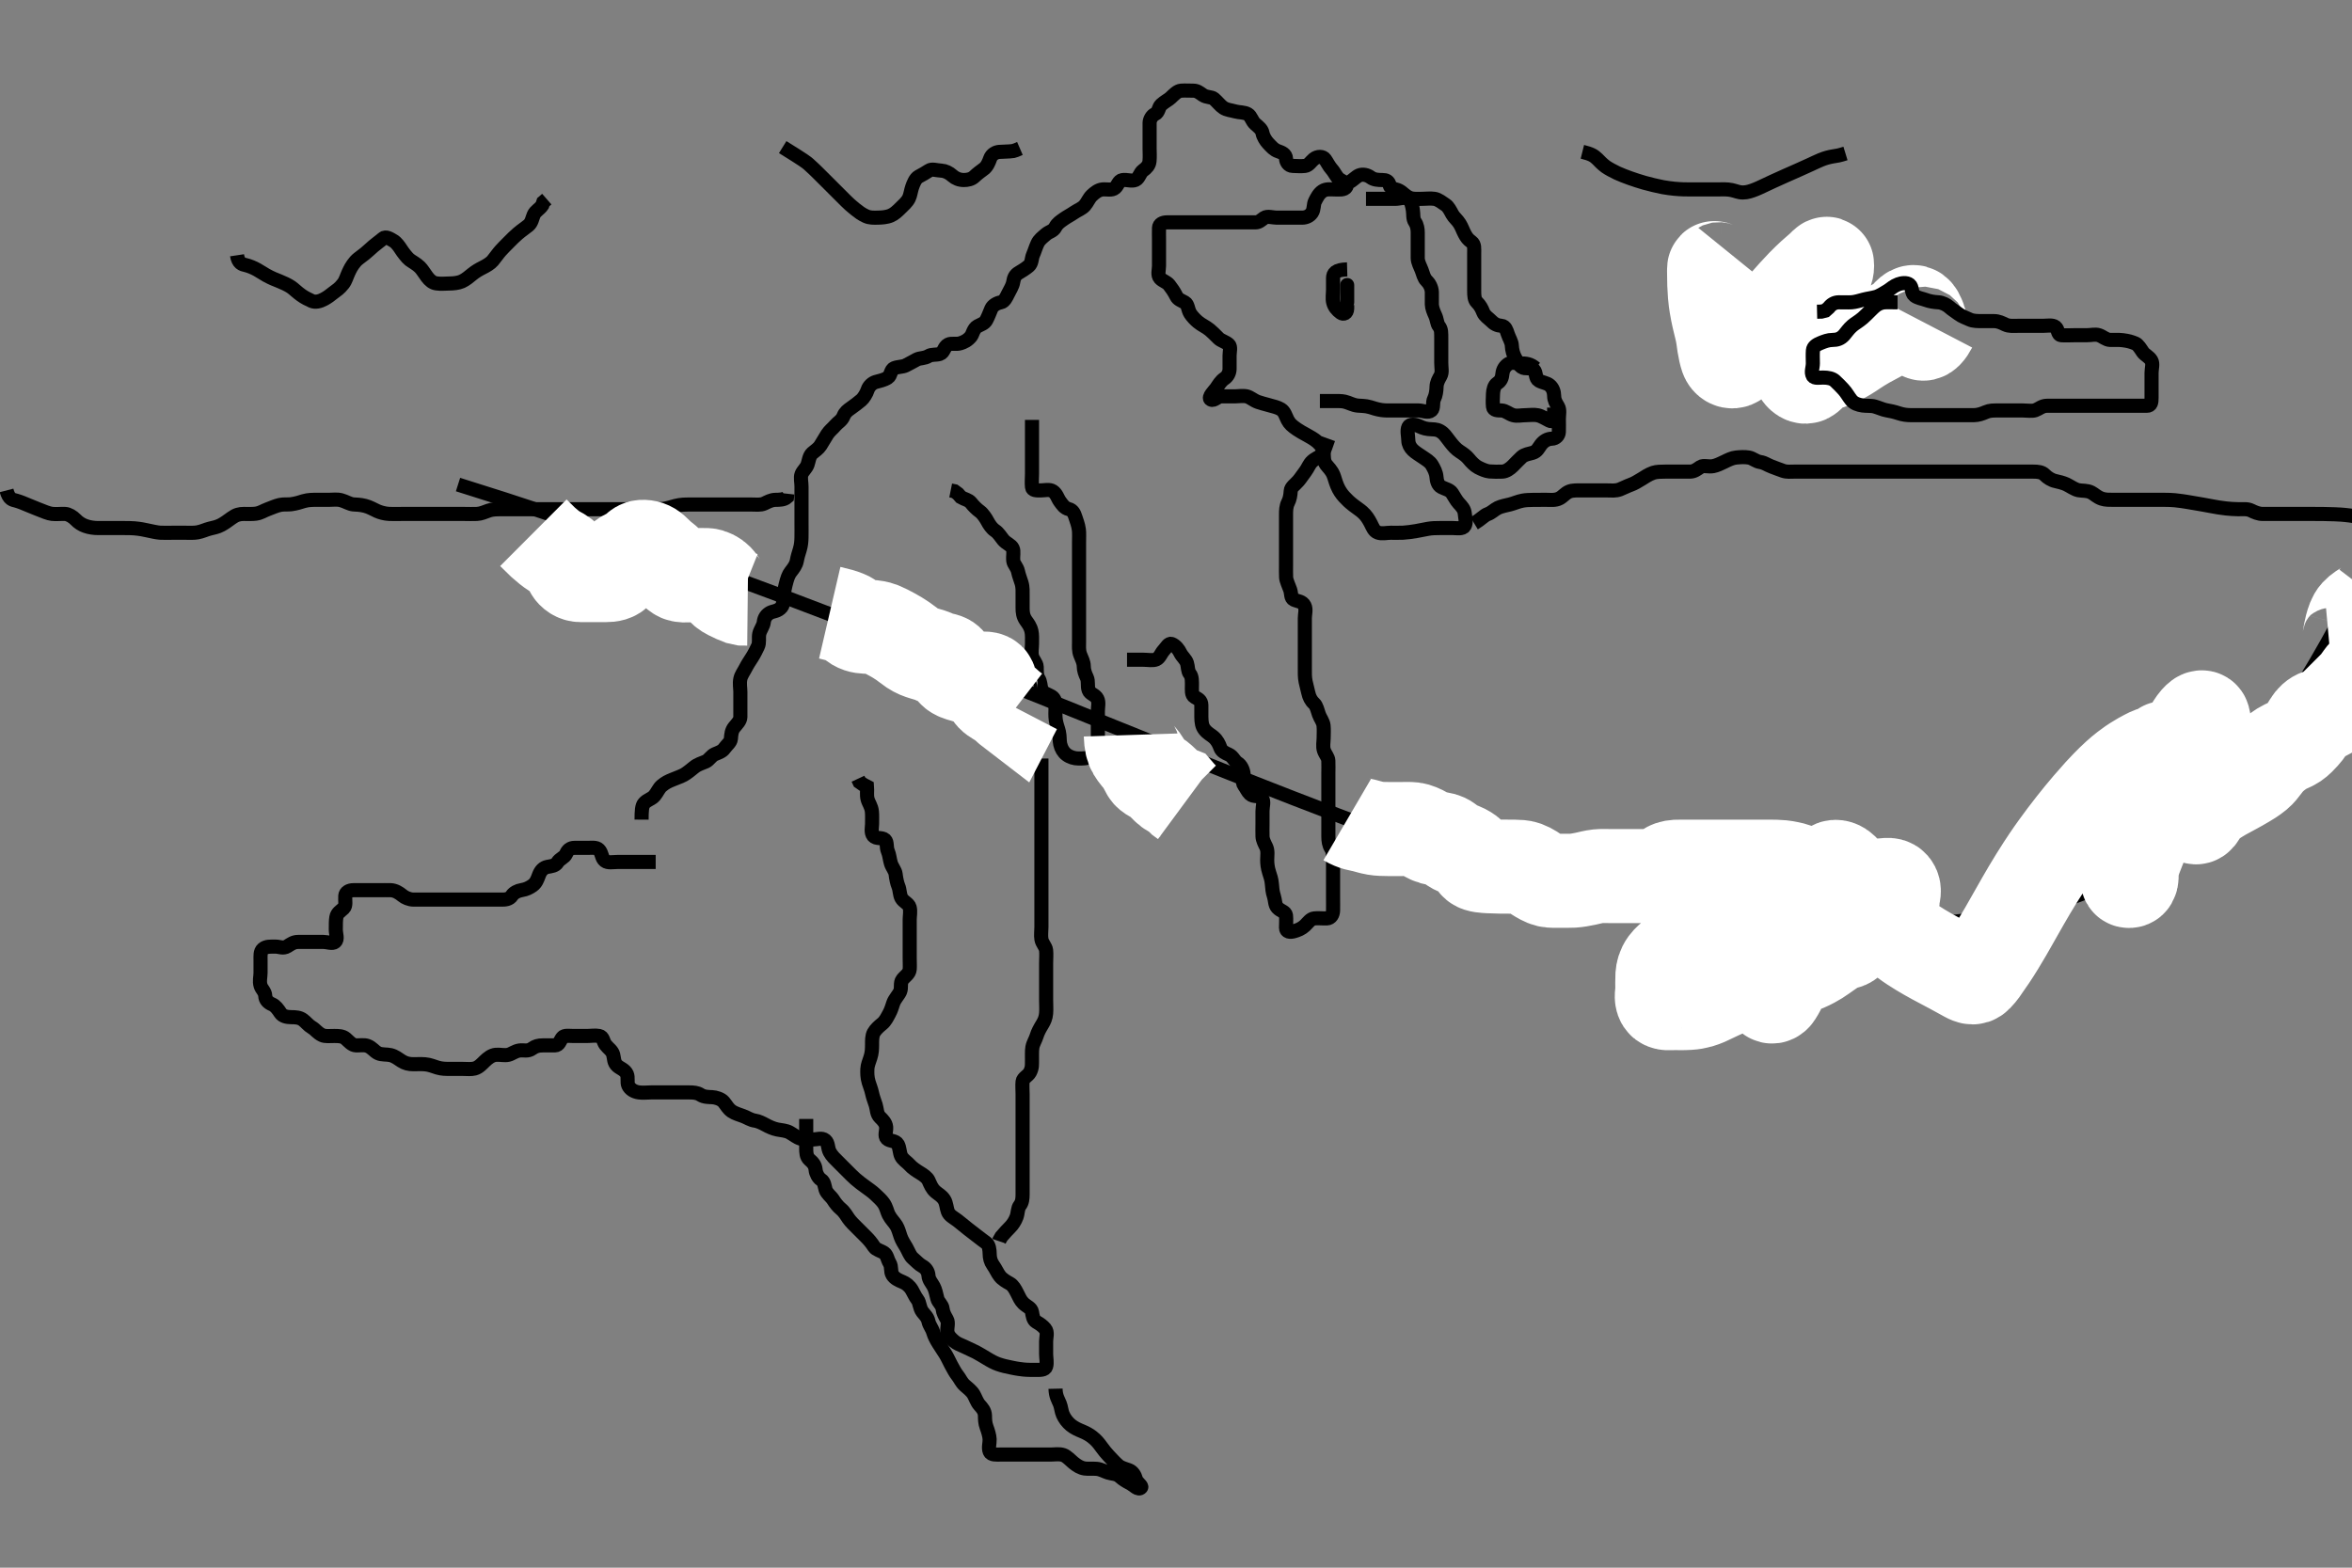 <svg width="500" height="333.333" xmlns="http://www.w3.org/2000/svg" xmlns:svg="http://www.w3.org/2000/svg" xmlns:xlink="http://www.w3.org/1999/xlink">
 <rect width="100%" height="100%" fill="#808080" stroke="none"/>
 <!-- Created with SVG-edit - http://svg-edit.googlecode.com/ -->
 <g display="inline" class="layer">
  <title>Layer 1</title>
  <path t="0,87,127,159,191,211,211,211,211,227,243,259,259,279,279,291,291,311,311,327,327,343,415,467,467,475,495,511,547,559,559,579,579,595,595,611,627,627,627,663,695,755,755,779,851,851,879,915,947,947,963,963,979,995,1011,1031,1031,1043,1083,1083,1095,1111,1111,1131,1131,1147,1163,1195,1211,1211,1211,1231,1267,1267,1279,1295,1295,1315,1331,1347,1347,1363,1445,1465,1465,1481,1525,1545,1545,1565,1565,1565,1565,1581,1617,1617,1827,1827,1847,1847,1883,1883,1915,1987,2031,2031,2127,2657,2685,2697,2697,2697,2717,2717,2733,2867,2883,2911,2911,2935,2951,2951,2951,2971,3003,3019,3059,3059,3217,3237,3237,3253,3285,3285,3321,3337,3381,3381,3433,3453,3489,3489,3505,3505,3521,3521,3537,3553,3573,3573,3605,3605,3621,3637,3637,3653,3653,3673,3673,3685,3685,3705,3705,3721,3721,3721,3753,3769,3789,3789,3805,3805,3837,3837,3837,3853,3853,3873,3923,3979,4007,4043,4071,4071,4087,4107,4107,4107,4123,4155,4207,4223,4239,4255,4255,4275,4275,4275,4311,4339,4359,4375,4375,4391,4391,4407,4423,4439,4439,4459,4459,4499,4543,4575,4575,4639,4675,4691,4691,4723,4743,4743,4755,4775,4775,4791,4791,4807,4827,4827,4839,4843,4875,4875,5159,5191,5207,5247,5259,5259,5275,5295,5295,5307,5327,5359,5407,5407,5443,5459,5479,5491,5495,5495,5511,5511,5527,5527,5543,5543,5591,5591,5611,5627,5643,5643,5663,5663,5663,5679,5679,5679,5695,5695,5711,5711,5727,5727,5771,5827,5827,5827,5847,5863,5863,5879,5879,5895,5895,5895,5911,5911,5927,5927,5927,5947,5951,5951,5951,5963,5963,5979,5979,5979,5995,6031,6031,6063,6063,6115,6115,6147,6147,6179,6179,6179,6215,6215,6231,6231,6264,6296,6296,6315,6315,6352,6380,6396,6416,6416,6431,6431,6484,6500,6515,6564,6584,6596,6611,6631,6647,6684,6684,6716,6720,6720,6720,6732,6732,6732,6735,6735,6768,6768,6768,6783,6783,6783,6783,6783,6800,6800,6832,6832,6868,6900,6932,6983,7016,7051,7083,7135,7152,7152,7167,7200,7272,7316,7335,7335,7391,7391,7435,7435,7451,7451,7451,7468,7468,7484,7503,7503,7519,7519,7535,7535,7592,7620,7636,7684,7684,7699,7699,7752,7752,7767,7772,7772,7772,7788,7788,7788,7804,7804,7819,7819,7836,7836,7852,7856,7856,7867,7871,7903,7903,7920,7920,7920,7936,7936,7952,7952,7968,7971,7988,7988,8020,8036,8055,8072,8072,8084,8087,8104,8104,8120,8135,8156,8156,8172,8187,8204,8204,8204,8272,8288,8336,8336,8372,8372,8388,8388,8404,8404,8420,8436,8436,8456,8456,8472,8488,8488,8504,8504,8504,8508,8520,8540,8572,8572,8588,8588,8624,8640,8640,8640,8656,8656,8688,8688,8708,8708,8724,8788,8788,8804,8808,8820,8840,8856,8856,8872,8872,8932,8956,8956,8972,8972,8972,9008,9040,9056,9108,9108,9172,9192,9192,9240,9240,9256,9260,9308,9308,9324,9324,9324,9356,9356,9376,9428,9476,9576,9660,9744,9744" d="M139.389,183.278C138.389,183.278 137.374,183.278 136.588,183.278C135.556,183.278 134.722,183.278 133.974,183.278C133.054,183.278 132.44,183.278 131.26,183.278C130.289,183.278 129.252,183.538 128.589,183.022C127.843,182.441 128.028,181.373 127.289,180.642C126.759,180.119 125.732,180.278 124.984,180.278C123.99,180.278 123.046,180.277 122.146,180.278C121.19,180.279 120.675,180.772 120.336,181.572C120.013,182.336 118.996,182.568 118.51,183.378C118.073,184.107 117.208,184.159 116.389,184.319C115.522,184.489 114.931,185.094 114.556,186.111C114.285,186.843 113.988,187.738 113.222,188.278C112.597,188.719 111.896,189.101 110.91,189.257C109.999,189.401 109.193,189.848 108.825,190.427C108.296,191.259 107.331,191.278 106.665,191.278C105.556,191.278 104.742,191.278 103.818,191.278C102.98,191.278 101.99,191.278 101.225,191.278C100.276,191.278 99.368,191.278 98.528,191.278C97.556,191.278 96.8,191.278 95.825,191.278C94.946,191.278 94.204,191.278 93.142,191.278C92.222,191.278 91.389,191.278 90.41,191.278C89.693,191.278 88.789,191.288 87.889,191.278C86.978,191.267 86.064,190.84 85.564,190.427C84.867,189.852 84.016,189.314 83.068,189.278C82.251,189.247 81.338,189.278 80.517,189.278C79.786,189.278 78.61,189.278 77.722,189.278C76.82,189.278 76.037,189.277 75.146,189.278C74.19,189.279 73.459,189.715 73.4,190.463C73.316,191.517 73.635,192.552 73.056,193.111C72.421,193.724 71.66,194.099 71.503,195.041C71.382,195.771 71.393,196.514 71.389,197.671C71.385,198.611 71.891,199.727 71.222,200.278C70.666,200.735 69.553,200.278 68.788,200.278C67.793,200.278 66.874,200.278 65.931,200.278C65.036,200.278 64.056,200.278 63.368,200.278C62.411,200.278 61.783,200.765 61.101,201.192C60.212,201.749 59.384,201.278 58.64,201.278C57.532,201.278 56.595,201.188 55.91,201.778C55.268,202.331 55.389,203.299 55.389,204.256C55.389,205.076 55.389,205.95 55.389,206.82C55.389,207.778 55.093,208.554 55.4,209.595C55.619,210.341 56.347,210.82 56.39,211.76C56.428,212.569 56.955,213.189 57.872,213.563C58.55,213.84 59.14,214.651 59.61,215.378C60.07,216.087 60.989,216.272 61.91,216.278C62.872,216.284 63.686,216.325 64.404,216.852C65.043,217.322 65.587,218.05 66.276,218.447C67.085,218.915 67.451,219.62 68.504,220.107C69.143,220.403 70.089,220.276 71.025,220.278C71.873,220.279 72.831,220.261 73.504,220.846C74.206,221.456 74.797,222.242 75.71,222.278C76.388,222.305 77.41,222.115 78.142,222.392C79.152,222.775 79.539,223.534 80.389,223.944C81.138,224.306 82.243,224.15 83.05,224.35C83.978,224.579 84.633,225.122 85.326,225.572C86.139,226.1 86.931,226.278 87.874,226.278C88.6,226.278 89.592,226.23 90.389,226.299C91.396,226.385 92.172,226.753 92.989,226.994C93.968,227.282 94.732,227.276 95.753,227.278C96.684,227.28 97.499,227.278 98.389,227.278C99.338,227.278 100.12,227.393 100.906,227.192C101.808,226.963 102.547,226.103 103.042,225.63C103.725,224.976 104.49,224.363 105.414,224.278C106.272,224.198 107.226,224.474 108.056,224.278C108.822,224.097 109.437,223.508 110.44,223.362C111.362,223.228 112.173,223.649 113.16,222.925C113.773,222.476 114.431,222.278 115.389,222.278C116.178,222.278 117.222,222.295 117.978,222.278C118.869,222.257 118.96,221.397 119.556,220.611C119.965,220.071 121.042,220.278 121.905,220.278C122.868,220.278 123.8,220.278 124.71,220.278C125.564,220.278 126.52,220.11 127.389,220.278C128.27,220.448 128.157,221.41 128.746,222.172C129.31,222.903 130.12,223.363 130.353,224.227C130.591,225.109 130.44,225.908 131.25,226.642C131.834,227.17 132.856,227.44 133.267,228.378C133.586,229.105 133.268,230.15 133.56,230.794C133.93,231.612 134.791,232.133 135.825,232.278C136.676,232.397 137.558,232.278 138.41,232.278C139.367,232.278 140.188,232.278 141.061,232.278C141.931,232.278 142.868,232.278 143.889,232.278C144.673,232.278 145.611,232.278 146.556,232.278C147.368,232.278 148.243,232.332 148.91,232.778C149.661,233.28 150.723,233.254 151.394,233.287C152.14,233.323 153.312,233.659 153.847,234.299C154.474,235.048 154.75,235.706 155.556,236.278C156.18,236.72 157.246,237.033 157.978,237.303C158.826,237.616 159.592,238.164 160.489,238.278C161.206,238.369 162.156,238.852 162.661,239.128C163.492,239.583 164.379,239.988 165.28,240.168C166.11,240.333 167.093,240.369 167.868,240.799C168.762,241.295 169.356,241.849 170.222,242.111C171.062,242.365 171.931,242.278 172.931,242.278C173.629,242.278 174.74,241.854 175.433,242.449C176.148,243.065 175.926,244.073 176.389,244.944C176.841,245.797 177.556,246.444 178.042,246.93C178.564,247.452 179.368,248.256 180.014,248.903C180.711,249.599 181.223,250.128 181.851,250.682C182.542,251.293 183.336,251.875 183.868,252.257C184.618,252.795 185.435,253.376 186.004,253.903C186.731,254.577 187.425,255.233 187.82,255.794C188.468,256.715 188.571,257.618 188.91,258.278C189.43,259.289 190.036,259.773 190.556,260.611C190.958,261.261 191.218,262.272 191.45,262.939C191.766,263.846 192.257,264.519 192.684,265.272C193.166,266.124 193.439,267.029 194.094,267.578C194.77,268.145 195.344,268.832 196.094,269.234C196.787,269.605 197.318,270.332 197.38,271.22C197.447,272.178 198.079,272.78 198.473,273.532C198.868,274.287 198.991,275.031 199.268,276.135C199.461,276.907 200.3,277.433 200.389,278.299C200.474,279.124 200.876,279.803 201.304,280.563C201.705,281.277 201.3,282.305 201.4,283.128C201.512,284.052 202.225,284.648 202.814,285.164C203.422,285.698 204.164,285.938 204.951,286.299C205.796,286.685 207.058,287.273 207.446,287.478C208.175,287.864 209.129,288.446 209.701,288.792C210.703,289.4 211.418,289.792 212.244,290.076C213.239,290.42 214.045,290.581 214.889,290.757C215.312,290.845 216.132,291.034 217.532,291.192C218.303,291.28 219.367,291.278 220.188,291.278C221.089,291.278 222.158,291.336 222.384,290.573C222.64,289.715 222.389,288.778 222.389,287.878C222.389,286.978 222.389,286.078 222.389,285.178C222.389,284.392 222.797,283.253 222.168,282.521C221.626,281.891 221.105,281.529 220.289,281.056C219.606,280.661 219.521,279.698 219.389,278.983C219.219,278.065 218.286,277.831 217.556,277.111C216.947,276.512 216.691,275.875 216.19,274.88C215.823,274.151 215.369,273.297 214.679,272.921C214.038,272.571 213.09,272.022 212.59,271.392C212.025,270.679 211.703,269.827 211.105,268.992C210.58,268.26 210.399,267.444 210.389,266.614C210.378,265.778 210.266,264.725 209.673,264.282C208.966,263.753 208.337,263.3 207.625,262.735C207.035,262.267 206.386,261.781 205.747,261.283C204.648,260.427 204.109,259.92 203.508,259.48C202.606,258.821 201.826,258.457 201.499,257.621C201.221,256.909 201.196,255.828 200.742,255.114C200.175,254.221 199.516,253.963 198.873,253.394C198.085,252.697 197.828,251.956 197.384,250.991C197.096,250.367 196.255,249.79 195.688,249.452C194.803,248.925 193.881,248.294 193.36,247.688C192.827,247.071 191.945,246.61 191.558,245.792C191.238,245.116 191.26,244.035 190.868,243.319C190.394,242.454 189.156,242.712 188.556,242.111C187.955,241.51 188.467,240.516 188.38,239.625C188.294,238.751 187.629,238.099 187.094,237.582C186.344,236.858 186.451,235.847 186.168,234.956C185.945,234.257 185.561,233.291 185.389,232.444C185.217,231.602 184.868,230.784 184.673,230.13C184.355,229.066 184.355,228.177 184.389,227.278C184.417,226.519 184.784,225.636 185.036,224.873C185.359,223.894 185.384,223.078 185.389,222.078C185.393,221.319 185.353,220.305 185.751,219.568C186.11,218.902 186.895,218.194 187.528,217.688C188.248,217.112 188.645,216.198 189,215.57C189.433,214.801 189.683,213.922 189.889,213.299C190.181,212.412 191.027,211.58 191.353,210.831C191.703,210.029 191.299,209.007 191.832,208.299C192.393,207.553 193.303,207.088 193.389,206.111C193.447,205.444 193.389,204.676 193.389,203.678C193.389,202.878 193.389,201.878 193.389,201.078C193.389,200.078 193.389,199.15 193.389,198.23C193.389,197.278 193.389,196.463 193.389,195.511C193.389,194.799 193.608,193.747 193.38,192.921C193.151,192.091 192.067,191.762 191.632,190.957C191.229,190.211 191.322,189.241 190.964,188.395C190.72,187.82 190.513,186.856 190.389,185.819C190.307,185.132 189.629,184.356 189.393,183.573C189.125,182.68 189.089,181.802 188.742,180.988C188.371,180.118 188.685,179.085 188.133,178.563C187.525,177.989 186.217,178.435 185.645,177.71C185.088,177.003 185.389,175.835 185.389,175.215C185.389,174.111 185.433,173.326 185.353,172.539C185.237,171.411 184.642,170.761 184.425,169.888C184.208,169.018 184.389,168.079 184.317,167.252L183.538,166.842L182.722,166.278L182.398,165.578" id="svg_1" stroke-width="3" stroke="#000" fill="none"/>
  <path t="10292,10410,10426,10426,10446,10446,10466,10466,10478,10478,10494,10494,10494,10494,10510,10510,10510,10526,10526,10542,10542,10562,10562,10578,10594,10594,10697,10697,10713,10729,10729,10813,10817,10829,10829,10845,10865,10913,10949,10949,10981,10981,10997,10997,10997,11013,11065,11065,11097,11097,11113,11113,11133,11149,11149,11165,11181,11197,11233,11249,11249,11265,11281,11297,11297,11297,11317,11333,11333,11349,11349,11349,11349,11365,11365,11365,11381,11397,11397,11417,11417,11417,11433,11433,11433,11449,11465,11501,11501,11517,11517,11533,11549,11565,11565,11581,11581,11597,11633,11633,11738,11767,11799,11799,11815,11851,11867,11882,11882,11882,11898,11898,11919,11919,11935,11951,11951,11967,11982,11982,11999,12019,12019,12019,12019,12050,12050,12067,12087,12087,12103,12103,12119,12135,12135,12151,12187,12219,12219,12251,12287,12319,12319,12319,12351,12367,12387,12403,12419,12419,12450,12467,12467,12487,12487,12487,12502,12502,12502,12518,12535,12551,12571,12587,12587,12602,12602,12619,12635,12655,12671,12671,12671,12686,12719,12735,12755,12771,12771,12787,12787,12803,12863,12887,12887,12903,12903,12923,12923,12939,12955,12955,12971,13006,13023,13023,13038,13038,13071,13071,13086,13103,13103,13119,13139,13139,13155,13171,13171,13187,13207,13207,13222,13222,13255,13307,13501,13521,13557,13605,13641,13711,13711,13743,13775,13843,13843,13891,13939,14029,14057,14089,14089,14109,14109,14157,14349,14393,14409,14409,14409,14409,14425,14441,14497,14720,14764,14768,14836,14876,14912,14928,14928,14932,14944,14944,14960,14976,14976,14980,15012,15044,15060,15060,15076,15076,15092,15128,15128,15145,15145,15160,15160,15196,15196,15212,15302,15302,15405,15445,15497,15497,15529,15545,15581,15581,15692,15940,15996,15996,16029,16029,16048,16064,16117,16117,16647,16647,16663,16683,16683,16699,16699,17012,17032,17052,17068,17068,17068,17120,17277,17425,17566,17566,17610,17712,17805,17820,17837,17837,17852,17852,17960,18020,18020,18040,18072,18145,18145,18156,18310,18310,18354,18394,18394,18558,18590,18622,18638,18658,18658,18718,18770,18846,18858,18931,19056,19076,19092,19092,19108,19108,19124,19124,19124,19140,19140,19156,19172,19208,19591,19607,19607,19623,19627,19627,19738,19738,19759,19856,19876,19876,19893,19893,19893,19896,19909,19909,19929,19929,19929,19961,19961,20088,20129,20180,20180,20180,20196,20196,20228,20244,20261,20281,20281,20329,20329,20333,20493,20533,20545,20545,20565,20581,20581,20597,20597,20629,20629,20665,20665,20681,20681,20681,20685,20697,20697,20697,20713,20713,20733,20733,20733,20749,20749,20749,20749,20749,20765,20765,20817,20849,20865,20933,21005,21033,21049,21049,21065,21065,21065,21069,21081,21081,21081,21101,21101,21117,21117,21121,21121,21133,21133,21149,21149,21149,21767,21783,21783,21803,21815,21819,21835,21835,21851,21851,21855,21855,21867,21867,21883,21883,21887,21899,21903,21903,22015,22142,22194,22194,22238,22286,22286,22302,22306,22318,22322,22334,22358,22358,22370,22386,22386,22402,22402,22418,22438,22438,22470,22470,22486,22502,22612,22656,22656,22672,22846,22886,23023,23055,23071,23087,23087,23107,23107,23107,23123,23123,23123,23139,23139,23139,23155,23155,23171,23171,23171,23191,23191,23207,23725,23725,23725,23773,23793,23793,23809,23825,23825,23841,23857,23857,23877,23877,23909,23909,23909,23925,23925,23989,24082,24134,24134,24182,24210,24242,24276,24312,24360,24376,24376,24424,24468,24524,24560,24653,24653,24678,24693,24730,24746,24746,24793,24834,24914,24946,24962,24966,24978,24998,24998,25030,25046,25046,25062,25078,25094,25174,25198,25198,25214,25214,25230,25230,25334,25346,25350,25362,25362,25456,25518,25586,25586,25642,25766,25798,25798,25831,25835,25870,25870,25899,25951,25983,25999,26035,26090,26155,26155,26198,26279,26279,26283,26319,26335,26367,26367,26399,26399,26419,26419,26435,26435,26451,26451,26467,26483,26519,26535,26539,26567,26619,26651,26687,26768,26800,26844,26868,26884,26884,26888,26904,26904" d="M136.389,174.278C136.4,172.452 136.443,171.364 136.931,170.799C137.582,170.044 138.515,169.931 139.146,169.178C139.716,168.499 140.072,167.585 140.646,167.103C141.506,166.381 142.065,166.144 142.889,165.799C143.697,165.46 144.718,165.104 145.368,164.757C146.002,164.419 146.969,163.612 147.553,163.139C148.348,162.495 149.17,162.302 150.037,161.921C150.705,161.627 151.209,160.679 151.957,160.363C152.756,160.025 153.539,159.791 154,159.128C154.514,158.389 155.317,157.841 155.378,157.092C155.454,156.165 155.51,155.357 156.094,154.63C156.64,153.95 157.378,153.263 157.389,152.476C157.402,151.521 157.389,150.63 157.389,149.847C157.389,148.835 157.389,148.02 157.389,147.111C157.389,146.334 157.174,145.322 157.389,144.34C157.572,143.505 158.089,142.867 158.489,142.078C158.885,141.297 159.428,140.472 159.868,139.799C160.385,139.007 160.775,138.139 161.105,137.478C161.525,136.634 161.225,135.659 161.41,134.778C161.589,133.926 162.283,133.12 162.368,132.299C162.461,131.392 162.921,130.704 163.722,130.278C164.368,129.934 165.386,130.008 166.133,129.078C166.659,128.423 166.409,127.531 166.556,126.611C166.663,125.94 166.805,125.172 167,124.379C167.353,122.935 167.636,122.169 168.089,121.596C168.711,120.809 169.233,120.113 169.389,119.257C169.567,118.28 169.783,117.687 170.036,116.821C170.314,115.869 170.367,115.064 170.384,114.288C170.411,113.097 170.389,112.236 170.389,111.424C170.389,110.518 170.389,109.611 170.389,108.699C170.389,107.878 170.389,106.973 170.389,105.956C170.389,105.278 170.389,104.299 170.389,103.479C170.389,102.521 170.12,101.582 170.389,100.847C170.655,100.121 171.373,99.617 171.673,98.794C171.929,98.09 172.01,96.945 172.673,96.363C173.323,95.792 173.963,95.426 174.41,94.736C174.911,93.962 175.328,93.175 175.868,92.34C176.355,91.588 177.009,91.125 177.558,90.476C178.149,89.779 178.935,89.446 179.328,88.463C179.655,87.644 180.217,87.236 180.931,86.736C181.756,86.157 182.41,85.646 183.102,85.067C183.55,84.693 184.199,83.675 184.433,82.935C184.718,82.03 185.495,81.42 186.146,81.225C187.051,80.954 187.845,80.859 188.742,80.292C189.427,79.86 189.315,78.59 190.093,78.287C190.968,77.946 191.825,78.043 192.538,77.703C193.464,77.262 194.175,76.806 194.889,76.444C195.593,76.088 196.557,76.227 197.393,75.703C198.015,75.313 199.028,75.503 199.789,75.256C200.71,74.958 200.63,73.757 201.556,73.278C202.296,72.895 203.219,73.278 204.157,72.99C204.904,72.76 205.715,72.39 206.418,71.511C206.768,71.074 206.951,69.852 207.789,69.386C208.577,68.947 209.283,68.804 209.673,68.078C210.132,67.223 210.368,66.492 210.746,65.63C211.039,64.961 211.902,64.435 212.778,64.278C213.522,64.145 213.957,63.142 214.24,62.576C214.684,61.688 215.265,60.791 215.389,59.992C215.528,59.09 215.798,58.439 216.59,57.992C217.197,57.65 218.096,57.06 218.679,56.578C219.403,55.979 219.266,54.948 219.61,54.178C219.929,53.462 220.178,52.567 220.558,51.762C220.944,50.945 221.592,50.489 222.389,49.799C223.03,49.242 223.92,49.166 224.368,48.278C224.767,47.488 225.481,47.045 226.146,46.573C226.864,46.065 227.587,45.714 228.367,45.178C229.109,44.668 229.997,44.373 230.588,43.71C231.154,43.074 231.486,42.159 232.099,41.572C232.728,40.97 233.491,40.364 234.389,40.278C235.27,40.194 236.379,40.549 237.056,39.944C237.611,39.448 237.809,38.419 238.574,38.299C239.619,38.136 240.57,38.622 241.414,38.242C242.139,37.915 242.329,36.724 243,36.252C243.724,35.743 244.286,35.12 244.368,34.299C244.467,33.303 244.389,32.399 244.389,31.614C244.389,30.778 244.389,29.778 244.389,28.921C244.389,27.978 244.373,27.076 244.389,26.111C244.4,25.463 244.851,24.568 245.538,24.263C246.343,23.906 246.265,22.812 246.846,22.282C247.593,21.6 248.395,21.226 248.868,20.778C249.543,20.138 250.286,19.332 251.093,19.278C251.987,19.218 252.8,19.278 253.71,19.278C254.528,19.278 255.074,19.774 255.742,20.221C256.519,20.741 257.572,20.59 258.042,20.988C258.763,21.599 259.425,22.494 260.084,22.916C260.859,23.412 261.724,23.438 262.64,23.703C263.385,23.919 264.533,23.841 265.268,24.278C266.005,24.717 266.082,25.7 266.872,26.392C267.48,26.926 268.242,27.473 268.389,28.278C268.526,29.031 269.088,29.94 269.574,30.452C270.351,31.272 270.836,31.862 271.71,32.156C272.497,32.422 273.344,32.778 273.389,33.72C273.423,34.427 273.909,35.257 274.8,35.278C275.71,35.299 276.533,35.379 277.437,35.278C278.205,35.192 278.695,34.322 279.274,33.846C280.088,33.177 281.225,33.214 281.674,33.847C282.077,34.415 282.571,35.409 283.089,35.973C283.755,36.699 284.032,37.593 284.722,38.111C285.4,38.62 286.609,38.941 286.216,39.71C285.829,40.465 284.556,40.277 283.764,40.278C282.905,40.278 281.931,40.11 281.151,40.635C280.337,41.182 279.957,42.004 279.556,42.778C279.192,43.478 279.396,44.479 278.889,45.236C278.438,45.909 277.673,46.277 276.82,46.278C276.037,46.278 275.025,46.278 274.093,46.278C273.218,46.278 272.347,46.278 271.389,46.278C270.6,46.278 269.415,45.877 268.751,46.335C268.045,46.82 267.679,47.278 266.872,47.278C265.931,47.278 264.964,47.278 264.056,47.278C263.368,47.278 262.274,47.278 261.389,47.278C260.589,47.278 259.753,47.278 258.741,47.278C257.958,47.278 256.953,47.278 256.093,47.278C255.22,47.278 254.368,47.278 253.41,47.278C252.59,47.278 251.689,47.278 250.789,47.278C249.889,47.278 248.989,47.277 248.089,47.278C247.19,47.278 246.417,47.638 246.389,48.444C246.359,49.277 246.389,50.257 246.389,51.088C246.389,52.047 246.389,52.799 246.389,53.595C246.389,54.591 246.389,55.431 246.389,56.521C246.389,57.378 246.005,58.482 246.61,59.156C247.165,59.774 248.045,59.944 248.556,60.611C249.058,61.268 249.592,61.993 250.056,62.944C250.42,63.692 251.083,63.861 251.889,64.319C252.599,64.723 252.476,65.79 253.053,66.699C253.405,67.254 254.122,68.011 254.622,68.423C255.538,69.178 256.232,69.386 257.157,70.131C257.662,70.538 258.139,71.037 259.056,71.944C259.575,72.459 260.607,72.692 261.222,73.278C261.718,73.75 261.389,74.819 261.389,75.596C261.389,76.59 261.4,77.559 261.389,78.446C261.378,79.278 260.97,80.055 260.289,80.5C259.546,80.985 259.056,81.813 258.574,82.528C258.242,83.022 256.671,84.506 257.389,84.935C258.082,85.349 258.741,84.28 259.636,84.278C260.556,84.275 261.41,84.278 262.389,84.278C263.178,84.278 264.243,84.097 265.027,84.278C265.821,84.461 266.431,85.119 267.444,85.478C268.078,85.703 268.786,85.874 269.508,86.078C270.902,86.472 271.572,86.589 272.313,87.035C273.091,87.503 273.331,88.532 273.722,89.278C274.176,90.142 274.646,90.527 275.722,91.278C276.336,91.706 277.029,92.068 277.702,92.442C278.335,92.793 279.37,93.348 280.075,93.973C280.82,94.633 281.328,95.371 281.389,96.273C281.443,97.077 281.353,98.04 281.91,98.778C282.412,99.444 283.049,99.959 283.489,101.042C283.727,101.628 283.862,102.317 284.274,103.311C284.666,104.254 285.192,105.014 285.736,105.612C286.344,106.279 286.891,106.801 287.722,107.444C288.38,107.954 289.16,108.463 289.621,108.879C290.459,109.635 290.858,110.272 291.389,111.278C291.797,112.052 292.066,112.939 292.91,113.236C293.819,113.556 294.736,113.278 295.632,113.278C296.59,113.278 297.275,113.305 298.257,113.267C298.966,113.24 300.253,113.061 301.038,112.925C301.444,112.855 302.615,112.622 303.556,112.444C304.367,112.291 305.275,112.278 306.112,112.278C306.76,112.278 308.056,112.278 308.866,112.278C309.666,112.278 310.952,112.538 311.353,111.831C311.785,111.07 311.474,110.135 311.389,109.195C311.305,108.267 310.755,107.699 310.089,106.973C309.571,106.409 309.169,105.584 308.674,104.847C308.202,104.144 307.296,103.999 306.447,103.573C305.603,103.151 305.434,102.109 305.378,101.452C305.292,100.436 304.858,99.665 304.404,98.878C303.985,98.154 303.181,97.712 302.41,97.178C301.78,96.741 300.938,96.25 300.364,95.703C299.769,95.137 299.408,94.406 299.39,93.675C299.366,92.687 299.046,91.528 299.41,90.778C299.744,90.088 300.91,90.252 301.693,90.63C302.582,91.06 303.225,91.237 304.389,91.278C305.189,91.306 305.877,91.336 306.789,92.132C307.238,92.525 307.771,93.348 308.389,94.111C308.968,94.825 309.494,95.478 310.368,96.035C310.979,96.426 311.718,96.936 312.214,97.554C312.744,98.213 313.513,99.004 314.188,99.359C314.942,99.757 315.929,100.184 316.64,100.242C317.382,100.302 318.576,100.321 319.389,100.278C320.192,100.235 320.992,99.67 321.589,99.078C322.192,98.48 322.861,97.749 323.489,97.178C324.12,96.605 325.068,96.503 325.82,96.279C326.809,95.985 327.074,95.201 327.574,94.554C328.192,93.754 328.978,93.305 329.889,93.278C330.778,93.251 331.359,92.574 331.388,91.846C331.427,90.843 331.389,89.978 331.389,89.078C331.389,88.178 331.652,87.178 331.222,86.444C330.748,85.636 330.405,85.128 330.389,84.172C330.373,83.278 330.085,82.472 329.437,81.925C328.799,81.386 327.962,81.391 327.151,80.925C326.316,80.445 326.662,79.24 326.056,78.611C325.537,78.074 324.151,78.53 323.51,78.056C322.813,77.541 322.478,76.811 322.036,75.973C321.717,75.367 321.431,74.452 321.389,73.444C321.357,72.688 320.832,71.921 320.51,70.957C320.298,70.322 320.037,69.335 319.189,69.278C318.291,69.217 317.614,68.88 316.946,68.178C316.473,67.681 315.611,67.186 315.306,66.392C315.016,65.637 314.627,64.898 313.964,64.256C313.435,63.745 313.391,62.869 313.389,61.879C313.387,61.114 313.389,60.035 313.389,59.178C313.389,58.278 313.389,57.478 313.389,56.563C313.389,55.63 313.39,54.707 313.389,53.869C313.388,52.88 313.521,51.947 312.821,51.447C312.088,50.924 311.754,50.475 311.353,49.714C310.954,48.957 310.782,48.346 310.304,47.563C309.813,46.76 309.092,46.225 308.742,45.578C308.298,44.761 307.889,43.944 307.331,43.572C306.665,43.128 305.781,42.401 304.964,42.278C304.066,42.143 303.204,42.278 302.273,42.278C301.505,42.278 300.522,42.369 299.788,42.107C298.725,41.727 298.313,40.988 297.41,40.521C296.741,40.174 295.604,40.21 295.425,39.427C295.206,38.472 294.679,38.278 293.872,38.278C292.91,38.278 292.046,38.209 291.364,37.703C290.713,37.22 289.707,36.954 288.91,37.299C288.196,37.607 287.685,38.294 286.846,38.72C286.118,39.091 285.394,39.572 284.532,40.035L283.698,40.269" id="svg_2" stroke-width="3" stroke="#000" fill="none"/>
  <path t="27693,28091,28107,28139,28139,28175,28207,28223,28223,28239,28400,28400,28441,28457,28457,28525,28541,28557,28557,28576,28609,28641,28681,28681,28692,28724,28761,28793,28793,28808,28808,28808,28825,28841,28841,28861,28893,28893,28909,28909,28924,28977,29076,29092,29092,29108,29108,29144,29144,29160,29176,29176,29192,29192,29240,29240,29276,29296,29296,29312,29312,29344,29396,29412,29428,29444,29444,29504,29566,29630,29630,29678,29694,29710,29730,29730,29746,29746,29746,29762,29778,29778,29794,29794,29814,29814,29814,29830,29830,29846,29906" d="M290.389,42.278C292.189,42.278 293.025,42.278 293.873,42.278C294.736,42.278 295.753,42.278 296.59,42.278C297.556,42.278 298.497,41.817 299.328,42.299C300.022,42.702 300.211,43.771 300.353,44.652C300.504,45.588 300.313,46.481 300.814,47.216C301.275,47.893 301.389,48.762 301.389,49.452C301.389,50.516 301.389,51.388 301.389,52.299C301.389,53.256 301.378,53.973 301.389,54.878C301.399,55.778 301.87,56.522 302.222,57.444C302.527,58.242 302.699,59.135 303.24,59.652C303.798,60.187 304.353,61.101 304.389,62.111C304.416,62.867 304.366,63.757 304.389,64.721C304.407,65.464 304.766,66.342 305.105,67.076C305.5,67.933 305.48,68.832 305.889,69.34C306.449,70.036 306.378,70.798 306.389,71.944C306.397,72.82 306.389,73.721 306.389,74.463C306.389,75.525 306.389,76.444 306.389,77.114C306.389,78.278 306.656,79.154 306.222,79.944C305.864,80.596 305.406,81.319 305.389,82.278C305.375,83.067 305.228,84.114 304.889,84.757C304.454,85.582 304.882,86.745 304.275,87.273C303.591,87.869 302.41,87.278 301.59,87.278C300.689,87.278 299.868,87.278 298.906,87.278C298.099,87.278 297.104,87.278 296.19,87.278C295.328,87.278 294.501,87.309 293.701,87.192C292.698,87.046 291.934,86.766 291.244,86.562C290.236,86.264 289.323,86.316 288.629,86.242C287.522,86.124 286.765,85.608 285.846,85.399C285.14,85.239 284.337,85.282 283.311,85.278L282.451,85.278L281.41,85.278L280.588,85.278" id="svg_3" stroke-width="3" stroke="#000" fill="none"/>
  <path t="30929,31196,31216,31232,31232,31252,31252,31252,31284,31316,31368,31368,31788,31788,31816,31913,31913" d="M286.389,57.278C283.836,57.35 283.407,58.139 283.389,59.111C283.376,59.798 283.389,60.82 283.389,61.528C283.389,62.51 283.196,63.488 283.425,64.35C283.654,65.21 284.189,65.899 285.037,66.512C285.629,66.939 286.368,66.62 286.389,65.63L286.389,64.847" id="svg_4" stroke-width="3" stroke="#000" fill="none"/>
  <polyline timestamps="32434,32608,32836" startTime="1502832194434" id="svg_5" points="286.389,64.278 286.389,61.499 286.389,60.611 " stroke-linecap="round" stroke-width="3" stroke="#000" fill="none"/>
  <path t="34360,34744,34744,34780,34780,34926,34926,35020,35068,35068,35100,35148,35164,35164,35180,35180,35424,35448,35515,35768,35784,35784,35800,35852,35920,35960,35960,35988,35988,36016,36084,36100,36116,36318,36318,36450,36450,36502,36558" d="M326.389,78.278C325.322,77.335 324.333,77.28 323.311,77.278C322.636,77.276 321.45,76.933 320.751,77.335C319.937,77.803 319.483,78.6 319.4,79.427C319.306,80.356 319.079,80.985 318.289,81.499C317.647,81.918 317.419,82.924 317.39,83.708C317.354,84.713 317.297,85.582 317.389,86.476C317.473,87.291 318.389,87.252 319.189,87.278C320.09,87.306 320.762,88.018 321.676,88.278C322.522,88.519 323.41,88.278 324.389,88.278C325.168,88.278 326.075,88.118 326.91,88.299C327.737,88.478 328.536,89.037 329.389,89.444C330.083,89.777 330.389,89.278 330.389,88.478L330.389,87.563L330.389,86.667" id="svg_6" stroke-width="3" stroke="#000" fill="none"/>
  <path t="38137,38574,38610,38626,38626,38642,38642,38658,38678,38678,38694,38694,38694,38710,38726,38786,38850,38878,38878,38894,38910,38946,38958,38978,38978,39014,39030,39030,39030,39066,39094,39110,39110,39130,39130,39146,39146,39146,39162,39178,39194,39210,39254,39254,39254,39278,39294,39340,39364,39404,39404,39432,39432,39452,39496,39496,39496,39496,39528,39548,39548,39564,39596,39612,39612,39612,39612,39632,39648,39680,39680,39767,39767,39811,39851,39851,39883,39883,39915,39915,39931,39931,39947,39983,39983,40015,40015,40015,40031,40031,40083,40115,40131,40131,40151,40183,40187,40215,40231,40231,40251,40263,40283,40299,40315,40332,40348,40348,40368,40368,40380,40380,40380,40384,40400,40400,40416,40416,40432,40432,40598,40598,40760,40800,40836,40868,40908,40908,40936,40936,40948,40952,40952,41040,41084,41104,41116,41116,41136,41136,41168,41184,41204,41240,41240,41284,41304,41320,41336,41336,41336,41352,41388,41388,41420,41420,41452,41452,41468,41468,41488,41488,41504,41504,41520,41524,41552,41552,41630,41654,41654,41686,41686,41738,41770,41770,41786,41786,41786,41806,41806,41822,41838,41870,41870,41886,41890,41890,41906,41906,41906,41906,41922,41922,41926,41938,41998,42022,42022,42054,42090,42090,42182,42222,42238,42238,42432,42456,42504,42524,42524,42559,42575,42575,42575,42591,42882,42906,42926,42942,42942,42958,42998,42998,43042,43256,43256,43332,43442,43442" d="M282.389,93.278C281.814,94.878 281.587,95.774 281.027,96.578C280.613,97.173 279.646,97.453 278.958,98.078C278.3,98.676 278.018,99.58 277.502,100.248C276.894,101.036 276.603,101.549 276.042,102.215C275.324,103.066 274.441,103.559 274.389,104.388C274.332,105.297 274.204,106.102 273.814,106.867C273.406,107.668 273.389,108.573 273.389,109.447C273.389,110.299 273.389,111.256 273.389,112.076C273.389,113.111 273.389,113.942 273.389,114.799C273.389,115.511 273.389,116.606 273.389,117.479C273.389,118.444 273.389,119.278 273.389,120.257C273.389,120.939 273.368,122.047 273.41,122.778C273.452,123.511 273.975,124.532 274.267,125.378C274.564,126.236 274.356,127.174 275.053,127.499C275.858,127.875 276.86,127.832 277.326,128.778C277.725,129.587 277.389,130.573 277.389,131.445C277.389,132.34 277.389,133.038 277.389,134.135C277.389,134.969 277.389,135.921 277.389,136.944C277.389,137.688 277.389,138.278 277.389,139.142C277.389,140.374 277.389,141.15 277.389,141.88C277.389,143.056 277.35,143.952 277.556,144.944C277.712,145.7 277.903,146.295 278.105,147.227C278.32,148.217 278.67,148.957 279.389,149.611C279.874,150.052 280.119,151.139 280.384,151.916C280.645,152.68 281.286,153.436 281.368,154.278C281.463,155.252 281.389,156.03 281.389,156.935C281.389,157.682 281.159,158.721 281.446,159.563C281.744,160.438 282.357,160.995 282.384,161.744C282.429,162.961 282.389,163.503 282.389,164.325C282.389,165.59 282.389,166.395 282.389,167.326C282.389,168.164 282.389,169.103 282.389,169.794C282.389,170.831 282.389,171.721 282.389,172.463C282.389,173.525 282.389,174.444 282.389,175.257C282.389,176.216 282.389,176.982 282.389,177.878C282.389,178.778 282.511,179.679 282.964,180.375C283.415,181.07 283.378,181.798 283.389,182.944C283.397,183.799 283.389,184.778 283.389,185.636C283.389,186.278 283.389,187.226 283.389,188.224C283.389,189.079 283.389,190.046 283.389,190.778C283.389,191.944 283.409,192.715 283.389,193.611C283.371,194.428 282.955,195.242 282.089,195.278C281.19,195.315 280.284,195.183 279.389,195.278C278.575,195.364 278.04,196.207 277.418,196.795C276.695,197.479 275.9,197.772 275.157,197.991C274.22,198.267 273.389,198.163 273.389,197.257C273.389,196.299 273.475,195.52 273.38,194.63C273.295,193.835 272.259,193.76 271.56,192.994C270.994,192.374 271.105,191.426 270.814,190.554C270.51,189.642 270.455,188.839 270.384,187.969C270.3,186.935 270.042,186.275 269.814,185.564C269.455,184.446 269.389,183.563 269.389,182.869C269.389,181.88 269.586,180.922 269.168,180.056C268.868,179.437 268.421,178.622 268.393,177.873C268.356,176.878 268.389,176.078 268.389,175.078C268.389,174.278 268.389,173.278 268.389,172.488C268.389,171.444 268.793,170.423 268.281,169.714C267.799,169.046 266.467,169.518 265.753,168.835C265.189,168.295 264.963,167.624 264.474,166.988C264.003,166.376 264.408,165.226 264.368,164.612C264.307,163.69 263.794,162.665 263.094,162.239C262.379,161.803 262.106,160.839 261.222,160.444C260.456,160.102 259.703,159.785 259.418,158.98C259.151,158.228 258.76,157.403 257.978,156.73C257.415,156.246 256.688,155.926 256.056,155.111C255.509,154.406 255.41,153.576 255.389,152.445C255.374,151.631 255.396,150.625 255.389,149.93C255.378,148.924 254.723,148.627 253.957,148.194C253.23,147.783 253.389,146.642 253.389,145.795C253.389,144.988 253.438,143.885 252.964,143.303C252.463,142.689 252.584,141.757 252.332,140.988C252.062,140.165 251.284,139.616 250.889,138.778C250.585,138.132 249.923,137.239 249.093,136.93C248.435,136.684 248.036,137.582 247.389,138.278C246.828,138.881 246.538,139.874 245.82,140.192C245.101,140.512 244.014,140.278 243.068,140.278C242.25,140.278 241.306,140.278 240.389,140.278L239.589,140.278" id="svg_7" stroke-width="3" stroke="#000" fill="none"/>
  <path t="44723,44761,44797,44797,44833,44849,44849,44881,44897,44913,44913,44933,44965,44965,44981,44997,45158,45158,45186,45186,45198,45198,45218,45233,45250,45265,45265,45302,45318,45350,45394,45394,45394,45433,45433,45450,45450,45450,45466,45466,45486,45486,45502,45534,45534,45549,45549,45569,45569,45569,45602,45617,45634,45650,45650,45670,45670,45670,45702,45702,45734,45750,45750,45770,45770,45802,45802,45833,45862,45862,45902,45902,45958,45986,45986,46038,46054,46070,46086,46106,46122,46134,46138,46154,46154,46186,46302,46394,46618,46690,46690,46738,46738,46770,46860,46904,46924,46956,46956,46992,47024,47024,47040,47040,47040,47056,47124,47124,47224,47264,47292,47308,47308,47324,47328,47388,47388,47408,47458,47512,47540,47540,47556,47576,47592,47592,47624,47660,47660,47660,47692,47692,47692,47708,47752,47792,47792,47812,47826,47826,47847,47861,47861,47877,47877,47893,47909,47909,47925,47961,47961,48056,48056,48076,48076,48096,48112,48112,48128,48128,48128,48144,48144,48160,48160,48176,48192,48192,48212,48212,48338,48338" d="M219.389,89.278C219.389,91.035 219.389,91.93 219.389,92.794C219.389,93.652 219.389,94.599 219.389,95.416C219.389,96.444 219.389,97.378 219.389,98.278C219.389,99.078 219.389,99.914 219.389,100.762C219.389,101.625 219.281,102.648 219.389,103.573C219.473,104.292 220.276,104.278 221.225,104.278C221.99,104.278 223.108,103.975 223.818,104.448C224.646,105 224.829,105.956 225.336,106.635C225.879,107.362 226.269,108.016 227.204,108.252C228.05,108.466 228.38,109.2 228.61,109.942C228.877,110.802 229.2,111.494 229.353,112.638C229.445,113.326 229.389,114.33 229.389,115.278C229.389,115.92 229.389,117.013 229.389,117.882C229.389,118.762 229.389,119.625 229.389,120.642C229.389,121.48 229.389,122.248 229.389,123.288C229.389,124.063 229.389,125.111 229.389,125.812C229.389,126.706 229.389,127.714 229.389,128.578C229.389,129.478 229.389,130.378 229.389,131.092C229.389,132.047 229.389,132.799 229.389,133.595C229.389,134.812 229.386,135.559 229.389,136.531C229.391,137.34 229.272,138.331 229.673,139.306C229.981,140.054 230.387,140.847 230.389,141.63C230.391,142.521 230.698,143.329 231.036,144.035C231.444,144.885 231.111,145.847 231.431,146.757C231.726,147.599 232.814,147.671 233.275,148.573C233.675,149.358 233.389,150.299 233.389,151.256C233.389,152.194 233.389,153.039 233.389,153.935C233.389,154.682 233.389,155.676 233.389,156.442C233.389,157.516 233.389,158.388 233.389,159.278C233.389,160.163 232.693,160.679 231.98,160.925C231.011,161.26 230.225,161.283 229.276,161.278C228.368,161.272 227.45,160.995 226.722,160.444C226.065,159.947 225.613,159.199 225.389,158.236C225.198,157.417 225.337,156.582 225.105,155.595C224.916,154.792 224.588,154.063 224.446,153.097C224.302,152.12 224.389,151.391 224.389,150.463C224.389,149.447 224.345,148.575 223.537,148.078C222.929,147.703 221.682,147.387 221.421,146.642C221.141,145.842 221.264,145.036 220.742,144.23C220.338,143.606 220.417,142.641 220.388,141.795C220.359,140.986 219.574,140.289 219.393,139.516C219.191,138.648 219.389,137.762 219.389,136.819C219.389,135.778 219.439,134.968 219.275,134.221C219.044,133.173 218.517,132.54 218.094,131.939C217.472,131.056 217.389,130.178 217.389,129.278C217.389,128.478 217.389,127.642 217.389,126.625C217.389,125.93 217.453,124.883 217.168,123.956C216.946,123.237 216.569,122.275 216.414,121.499C216.237,120.608 215.49,119.955 215.41,119.278C215.287,118.237 215.596,117.21 215.275,116.578C214.89,115.821 213.953,115.599 213.276,114.795C212.767,114.191 212.29,113.326 211.528,112.82C210.833,112.36 210.269,111.512 209.889,110.778C209.634,110.284 208.929,109.217 208.389,108.819C207.589,108.23 206.961,107.595 206.404,106.888C205.916,106.27 205.037,106.168 204.273,105.71L203.636,104.983L202.906,104.448L202.099,104.287" id="svg_8" stroke-width="3" stroke="#000" fill="none"/>
  <path t="52265,52343,52343,52360,52360,52376,52407,52407,52424,52424,52460,52475,52475,52492,52492,52492,52508,52508,52524,52576,52576,52592,52608,52608,52628,52660,52660,52676,52691,52708,52708,52727,52727,52727,52744,52792,52792,52808,52808,52824,52828,52860,52860,52912,52928,52928,52944,52944,52960,52976,52976,53028,53059,53075,53079,53096,53112,53112,53127,53159,53180,53196,53196,53196,53212,53227,53244,53296,53296,53311,53311,53344,53380,53380,53380,53396,53396,53412,53428,53428,53443,53459,53480,53495,53495,53495,53512,53512,53527,53527,53548,53564,53580,53580,53628,53628,53664,53752,54008,54008,54028,54044,54064,54080,54096,54096,54112,54132,54164,54180,54216,54264,54264,54316,54348,54348,54348,54442,54442,55438" d="M221.389,161.278C221.389,163.283 221.389,164.027 221.389,165.135C221.389,165.969 221.389,166.921 221.389,167.848C221.389,168.499 221.389,169.477 221.389,170.406C221.389,171.328 221.389,172.16 221.389,172.966C221.389,173.962 221.389,174.778 221.389,175.594C221.389,176.591 221.389,177.431 221.389,178.392C221.389,179.378 221.389,180.163 221.389,181.103C221.389,182.111 221.389,182.867 221.389,183.757C221.389,184.721 221.389,185.463 221.389,186.392C221.389,187.378 221.389,188.278 221.389,189.092C221.389,190.046 221.389,190.778 221.389,191.51C221.389,192.715 221.389,193.611 221.389,194.319C221.389,195.278 221.389,196.257 221.389,197.111C221.389,197.991 221.251,198.857 221.389,199.71C221.533,200.598 222.301,201.265 222.384,202.035C222.481,202.925 222.389,203.794 222.389,204.778C222.389,205.762 222.389,206.452 222.389,207.521C222.389,208.378 222.389,209.278 222.389,210.078C222.389,211.035 222.389,211.93 222.389,212.625C222.389,213.642 222.465,214.581 222.388,215.479C222.304,216.455 221.994,217.126 221.588,217.794C221.051,218.675 220.603,219.504 220.368,220.299C220.15,221.036 219.611,221.868 219.474,222.675C219.325,223.555 219.408,224.507 219.386,225.415C219.365,226.299 219.481,227.009 218.946,228.013C218.533,228.79 217.475,229.182 217.389,229.942C217.295,230.772 217.389,231.778 217.389,232.63C217.389,233.502 217.389,234.415 217.389,235.299C217.389,235.924 217.389,237.013 217.389,237.882C217.389,238.93 217.389,239.625 217.389,240.642C217.389,241.582 217.389,242.444 217.389,243.278C217.389,244.256 217.389,245.076 217.389,245.978C217.389,246.842 217.389,247.721 217.389,248.63C217.389,249.521 217.389,250.476 217.389,251.339C217.389,252.139 217.389,253.111 217.389,253.973C217.389,254.878 217.299,255.695 216.814,256.303C216.316,256.928 216.411,257.933 216.105,258.76C215.798,259.591 215.324,260.338 214.725,260.942C214.11,261.562 213.665,262.038 212.889,262.944L212.451,263.715L212.384,263.912" id="svg_9" stroke-width="3" stroke="#000" fill="none"/>
  <path t="56110,56324,56356,56388,56388,56424,56424,56424,56440,56440,56440,56456,56456,56472,56472,56472,56488,56488,56488,56508,56508,56508,56508,56520,56520,56540,56540,56556,56556,56632,56632,57100,57100,57140,57156,57232,57260,57260,57276,57280,57292,57312,57324,57324,57340,57340,57340,57360,57360,57360,57376,57376,57376,57392,57392,57428,57444,57460,57460,57476,57476,57476,57492,57492,57508,57508,57528,57528,57540,57544,57544,57752,57760,57792,57812,57812,57812,57828,57828,57876,57876,57876,57892,57912,57928,57928,57944,57944,57944,57960,57960,58040,58146,58146,58146,58181,58193,58193,58214,58229,58245,58245,58245,58262,58281,58281,58294,58314,58329,58345,58345,58345,58361,58398,58453,58478,58497,58497,58514,58514,58514,58529,58545,58561,58582,58582,58597,58629,58662,58754,58754,58782,58782,58814,58830,58830,58830,58830,58830,58846,58846,58866,58866,58866,58882,58882,58914,58930,58930,58966,58982,58982,59018,59066,59066,59102,59102,59130,59198,59198,59470,59498,59602,59602,59634,59634,59650,59828,59828,59852" d="M224.389,295.278C224.425,296.888 224.954,297.607 225.305,298.48C225.598,299.21 225.631,300.066 225.951,300.799C226.31,301.619 226.891,302.402 227.64,303.02C228.348,303.605 229.255,304.011 230.04,304.328C230.943,304.694 231.656,305.127 232.138,305.499C233.091,306.234 233.581,306.884 234.04,307.514C234.719,308.447 235.15,308.967 235.64,309.492C236.373,310.278 237.017,310.986 237.717,311.595C238.356,312.151 239.164,312.282 240.037,312.63C240.838,312.95 241.264,313.744 241.461,314.463C241.692,315.307 242.874,315.928 242.585,316.276C242.003,316.977 241.002,315.766 240.188,315.36C239.535,315.035 238.744,314.569 238.099,313.983C237.342,313.295 236.494,313.407 235.556,313.111C234.827,312.881 234.061,312.398 233.128,312.314C232.34,312.243 231.304,312.345 230.614,312.246C229.687,312.112 228.952,311.634 228.174,311.002C227.639,310.567 226.79,309.63 226.061,309.386C225.138,309.077 224.222,309.278 223.322,309.278C222.593,309.278 221.556,309.278 220.846,309.278C219.993,309.278 218.99,309.278 218.046,309.278C217.137,309.278 216.42,309.278 215.379,309.278C214.604,309.278 213.556,309.278 212.636,309.278C211.876,309.278 210.688,309.406 210.4,308.667C210.061,307.8 210.412,306.944 210.378,306.027C210.351,305.282 210.039,304.274 209.742,303.472C209.394,302.536 209.404,301.778 209.39,301.046C209.37,299.961 208.766,299.364 208.189,298.707C207.685,298.133 207.316,297.063 206.978,296.488C206.538,295.741 205.689,295.1 205.099,294.582C204.368,293.941 204.068,293.101 203.538,292.452C203.104,291.922 202.602,290.988 202.168,290.178C201.763,289.422 201.432,288.639 200.953,287.867C200.456,287.065 200.015,286.437 199.589,285.762C199.033,284.881 198.623,284.094 198.389,283.299C198.113,282.361 197.558,281.825 197.38,280.973C197.192,280.072 196.506,279.478 196.094,278.93C195.45,278.072 195.548,276.98 195.036,276.33C194.543,275.704 194.234,274.921 193.847,274.278C193.31,273.385 192.594,272.859 191.873,272.564C190.961,272.192 190.203,271.835 189.742,271.111C189.236,270.318 189.644,269.438 189.105,268.532C188.646,267.763 188.596,266.853 187.946,266.399C187.319,265.961 186.232,265.74 185.836,265.128C185.282,264.273 184.722,263.611 184.252,263.14C183.677,262.566 183.054,261.943 182.44,261.328C181.653,260.542 180.91,259.85 180.389,259.111C179.941,258.477 179.555,257.704 178.741,257.035C178.134,256.536 177.566,255.817 177.104,255.078C176.683,254.407 175.774,253.811 175.51,252.957C175.268,252.168 175.284,251.317 174.538,250.831C173.927,250.433 173.45,249.453 173.392,248.762C173.3,247.69 172.758,247.159 172.094,246.578C171.384,245.956 171.389,244.973 171.389,244.111C171.389,243.278 171.389,242.299 171.389,241.479C171.389,240.563 171.389,239.708 171.389,238.926L171.389,237.914" id="svg_10" stroke-width="3" stroke="#000" fill="none"/>
  <path t="60875,60938,60938,60970,60986,60986,60986,60986,61006,61006,61022,61022,61022,61038,61038,61038,61038,61054,61054,61094,61094,61122,61154,61154,61190" d="M393.389,68.278C390.203,67.572 389.67,66.731 388.957,66.328C387.969,65.77 387.334,65.718 386.41,65.278C385.802,64.988 384.9,64.403 384.053,64.28C383.257,64.165 382.326,64.278 381.628,64.278C380.556,64.278 379.551,64.278 378.636,64.278C378.076,64.278 376.855,64.278 376.108,64.278C375.056,64.278 374.204,64.278 373.274,64.278L372.389,64.278L371.589,64.278L370.674,64.278" id="svg_11" stroke-width="3" stroke="#000" fill="none"/>
  <path t="63400,63634,63662,63678,63678,63678,63698,63698,63788,63800,63816,63832,63832,63832,63832,63832,63836,63836,63848,63848,63848,63848,63848,63848,63868,63868,63868,63868,63868,63868,63880,63880,63880,63884,63884,63884,63900,63936,63936,63948,63948,63964,63964,63964,63964,63980,63980,63980,63980,64000,64000,64000,64000,64000,64016,64016,64016,64016,64016,64016,64020,64020,64032,64032,64032,64032,64032,64048,64048,64124,64132,64148,64148,64148,64148,64148,64148,64168,64168,64168,64168,64168,64172,64172,64172,64172,64184,64184,64184,64184,64184,64184,64184,64184,64184,64200,64200,64200,64200,64200,64200,64200,64270,64270,64282,64282,64282,64282,64298,64298,64298,64318,64318,64318,64318,64318,64318,64318,64350,64350,64350,64350,64350,64350,64350,64350,64418,64418,64496,64504,64516,64516,64516,64532,64532" d="M410.389,69.278C409.868,70.278 409.06,71.369 408.556,70.778C408.037,70.17 408.478,69.236 408.105,68.248C407.838,67.542 407.431,66.207 406.673,66.364C405.868,66.531 405.227,67.785 404.839,68.042C403.913,68.657 403.37,68.967 402.806,69.299C402.224,69.64 401.634,69.986 399.889,70.944C399.355,71.238 398.843,71.506 397.897,72.016C397.02,72.49 396.589,72.703 395.389,73.444C394.577,73.946 394.184,74.236 393.347,74.778C392.919,75.055 392.033,75.622 391.056,76.111C390.041,76.619 389.506,76.823 388.472,77.215C387.985,77.4 387.021,77.524 385.9,78.11C385.153,78.5 385.034,79.538 384.068,80.034C383.473,80.34 382.593,79.4 382.503,78.849C382.339,77.844 382.39,77.072 382.389,75.878C382.388,75.082 382.389,74.299 382.389,73.535C382.389,72.444 382.361,71.753 382.451,70.674C382.485,70.271 382.62,69.361 382.889,68.278C383.215,66.967 383.454,66.264 383.697,65.536C383.944,64.796 384.211,64.062 384.502,63.351C384.784,62.663 385.369,61.432 385.688,60.928C386.242,60.056 386.874,59.467 387.533,58.687C388.183,57.918 388.499,57.108 388.389,56.166C388.352,55.852 387.729,56.619 387.244,57.055C386.622,57.613 385.836,58.276 385.399,58.673C384.925,59.104 383.885,60.107 383.325,60.685C382.731,61.298 382.124,61.952 381.502,62.636C380.865,63.338 380.227,64.058 379.59,64.786C378.954,65.512 377.722,66.944 377.132,67.634C376.56,68.304 376.008,68.955 375.472,69.584C374.952,70.195 374.447,70.786 373.955,71.354C373.478,71.905 372.558,72.947 372.111,73.434C371.68,73.904 371.262,74.348 370.857,74.763C370.475,75.155 369.83,75.92 368.889,76.611C368.142,77.159 367.356,76.623 367.093,75.858C366.883,75.245 366.652,74.247 366.51,73.32C366.384,72.499 366.3,71.597 366.056,70.444C365.955,69.968 365.682,68.888 365.538,68.287C365.387,67.653 365.226,66.991 365.094,66.298C364.68,64.119 364.624,63.358 364.56,62.603C364.496,61.857 364.456,61.127 364.431,60.424C364.406,59.755 364.39,58.559 364.389,57.611C364.387,56.566 364.382,57.151 365.25,57.22C366.257,57.301 366.753,56.416 367.188,55.76L367.693,55.026L368.274,54.308" id="svg_12" stroke-width="20" stroke="#fff" fill="none"/>
  <path t="70108,70222,70238,70238,70254,70254,70254,70270,70270,70270,70290,70290,70290,70322,70322,70322,70338,70338,70406,70438,70470,70470,70548,70588,70588,70608,70608,70624,70656,70734,70844,70928,70960,70960,70972,70988,70988,71008,71008,71008,71008,71024,71024,71040,71040,71072,71072,71088,71108,71108,71124,71124,71128,71184,71184,71192,71192,71208,71224,71224,71240,71256,71256,71276,71292,71308,71312,71312,71324,71324,71340,71340,71356,71356,71388,71392,71408,71408,71460,71476,71476,71476,71492,71492,71508,71508,71528,71528,71544,71560,71576,71576,71640,71660,71676,71676,71676,71692,71692,71708,71708,71724,71724,71740,71760,71776,71776,71796,71820,71820,71820,71820,71840,71840,71944,72024,72076,72108,72108,72112,72124,72144,72160,72228,72244,72260,72350,72394,72410,72430,72430,72442,72442,72442,72442,72462,72478,72494,72494,72530,72562,72630,72646,72646,72662,72662,72682,72714,72714,72778,72794,72814,72830,72862,72862,72878,72965,73029,73045,73045,73065,73065,73101,73149,73149,73165,73165,73249,73281,73281,73337,73337,73337,73414,73454,73454,73586,73614,73634,73682,73682,73682,73698,73718,73718,73734,73734,73766,73766,73866,73898,73966,73998,73998,74018,74018,74034,74034,74034,74034,74050,74050,74050,74066,74066,74066,74082,74082,74102,74102,74118,74134,74150,74150,74218,74218,74246" d="M403.389,64.278C401.632,64.278 400.709,64.18 399.984,64.392C398.933,64.7 398.38,65.31 397.789,65.88C396.977,66.664 396.612,67.093 395.989,67.621C395.023,68.437 394.355,68.757 393.789,69.247C392.935,69.985 392.632,70.544 392.046,71.215C391.311,72.057 390.505,72.276 389.574,72.278C388.632,72.28 387.837,72.603 387.037,72.925C386.168,73.275 385.459,73.715 385.4,74.499C385.325,75.475 385.389,76.257 385.389,77.256C385.389,78.23 384.92,79.105 385.389,79.944C385.699,80.5 386.873,80.276 387.564,80.278C388.632,80.28 389.513,80.472 390.061,80.96C390.754,81.578 391.397,82.276 391.868,82.778C392.546,83.5 393.001,84.398 393.556,85.075C394.139,85.787 394.977,86.07 395.984,86.221C396.725,86.331 397.781,86.219 398.556,86.444C399.436,86.701 400.386,87.128 400.989,87.225C401.786,87.353 402.781,87.583 403.589,87.852C404.58,88.183 405.347,88.267 406.338,88.278C407.25,88.287 407.906,88.278 408.889,88.278C409.873,88.278 410.736,88.278 411.632,88.278C412.59,88.278 413.556,88.278 414.225,88.278C414.99,88.278 415.989,88.278 416.789,88.278C417.789,88.278 418.589,88.296 419.589,88.278C420.553,88.26 421.331,87.983 422.142,87.63C423.01,87.253 423.736,87.28 424.774,87.278C425.722,87.276 426.394,87.278 427.384,87.278C428.42,87.278 429.137,87.278 430.046,87.278C430.793,87.278 432.019,87.457 432.675,87.221C433.515,86.917 434.072,86.283 435.156,86.278C435.868,86.274 436.889,86.278 437.755,86.278C438.722,86.278 439.394,86.278 440.138,86.278C441.246,86.278 442.137,86.278 443.046,86.278C443.793,86.278 444.786,86.278 445.675,86.278C446.557,86.278 447.431,86.278 448.389,86.278C449.168,86.278 450.147,86.278 451.222,86.278C451.81,86.278 452.526,86.278 453.298,86.278C454.722,86.278 455.46,86.278 456.389,86.278C457.304,86.277 457.389,85.595 457.389,84.51C457.389,83.778 457.389,83.046 457.389,81.95C457.389,80.982 457.389,80.168 457.389,79.278C457.389,78.339 457.753,77.366 457.332,76.635C456.864,75.823 455.951,75.495 455.51,74.835C455.074,74.182 454.519,73.266 453.974,73.039C453.076,72.667 452.452,72.485 451.26,72.335C450.295,72.213 449.388,72.303 448.589,72.278C447.688,72.249 447.028,71.545 446.222,71.282C445.37,71.005 444.629,71.278 443.532,71.278C442.698,71.278 441.753,71.278 440.905,71.278C440.042,71.278 439.144,71.346 438.19,71.278C437.387,71.22 437.609,70.064 436.946,69.521C436.347,69.029 435.146,69.278 434.289,69.278C433.385,69.278 432.536,69.278 431.868,69.278C430.722,69.278 429.931,69.278 429,69.278C428.056,69.278 427.144,69.405 426.276,68.994C425.607,68.677 424.847,68.278 423.902,68.278C423.142,68.278 422.222,68.278 421.445,68.278C420.456,68.278 419.466,68.289 418.684,67.925C417.947,67.582 417.036,67.273 416.389,66.778C415.742,66.282 414.96,65.82 414.368,65.278C413.883,64.833 412.889,64.315 412.067,64.278C411.178,64.237 410.185,64.068 409.41,63.778C408.551,63.457 407.709,63.397 407,62.852C406.274,62.296 406.609,61.064 405.946,60.521C405.347,60.029 404.239,60.178 403.522,60.449C402.564,60.811 402.029,61.34 401.368,61.778C400.693,62.224 399.444,62.951 398.899,63.111C397.958,63.387 396.965,63.488 396.174,63.703C395.396,63.915 394.362,64.231 393.641,64.273C392.738,64.326 391.873,64.267 390.91,64.278C389.989,64.288 389.289,64.72 388.753,65.427L388.068,66.035L387.214,66.256L386.276,66.279" id="svg_13" stroke-width="3" stroke="#000" fill="none"/>
  <path t="75494,75692,75740,75740,75756,75756,75756,75756,75756,75756,75772,75772,75772,75792,75808,75824,75824,75840,75840,75856,75856,75856,75872,75872,75892,75892,75908,75908,75924,75940,75940,75956,75956,75956,75976,75976,75976,75976,75992,75992,76008,76008,76008,76024,76040,76040,76056,76056,76056,76076,76076,76092,76092,76092,76108,76108,76108,76108,76124,76140,76156,76176,76176,76176,76192,76192,76208,76224,76224,76240,76240,76256,76256,76276,76276,76276,76308,76344,76344,76344,76360,76360,76376,76376,76376,76392,76408,76408,76408,76408,76424,76424,76444,76444,76444,76460,76460,76476,76476,76492,76492,76492,76508,76508,76508,76540,76540,76560,76560,76576,76576,76592,76592,76592,76608,76628,76628,76644,76644,76660,76664,76676,76692,76712,76712,76712,76724,76724,76724,76760,76760,76792,76808,76808,76828,76828,76828,76844,76844,76844,76876,76892,76892,76912,76912,76928,76928,76928,76944,76944,76960,76960,76960,76976,76976,76996,76996,77012,77012,77012,77043,77043,77043,77060,77060,77060,77076,77100,77104,77104,77128,77144,77144,77144,77148,77160,77160,77160,77176,77176,77228,77244,77260,77296,77296,77446,77462,77462,77478,77556,77556,77734,77762,77762" d="M1.389,104.278C1.91,106.278 2.726,106.251 3.432,106.449C4.406,106.723 5.293,107.129 5.805,107.336C6.89,107.775 7.436,108.005 7.973,108.22C9.386,108.785 10.334,109.18 11.062,109.264C11.983,109.371 12.911,109.231 13.873,109.28C14.566,109.316 15.482,109.869 16.05,110.463C16.696,111.138 17.379,111.555 18.138,111.831C19.04,112.159 20.004,112.272 20.874,112.278C21.6,112.282 22.589,112.278 23.553,112.278C24.504,112.278 25.389,112.277 26.203,112.278C27.161,112.278 27.953,112.28 28.555,112.335C29.914,112.458 30.633,112.626 31.347,112.778C32.023,112.921 33.333,113.226 34.029,113.267C34.93,113.321 35.889,113.278 36.621,113.278C37.728,113.278 38.556,113.278 39.41,113.278C40.389,113.278 41.198,113.334 41.989,113.192C43.008,113.01 43.779,112.594 44.589,112.399C45.422,112.198 46.182,112.068 47.031,111.614C47.705,111.254 48.353,110.786 49.25,110.13C50.171,109.457 50.91,109.278 51.81,109.278C52.722,109.278 53.645,109.324 54.384,109.221C55.433,109.074 56.061,108.582 56.91,108.278C57.855,107.939 58.53,107.589 59.505,107.363C60.258,107.189 61.239,107.3 61.851,107.221C63.081,107.06 63.842,106.762 64.534,106.562C65.604,106.253 66.556,106.278 67.225,106.278C67.99,106.278 68.993,106.278 69.846,106.278C70.81,106.278 71.622,106.12 72.534,106.363C73.47,106.613 74.273,107.172 75.112,107.252C75.759,107.315 76.444,107.265 77.618,107.563C78.591,107.81 79.379,108.299 80.189,108.667C80.782,108.936 81.785,109.23 82.732,109.273C83.644,109.315 84.444,109.278 85.442,109.278C86.076,109.278 87.088,109.278 88.056,109.278C88.866,109.278 89.816,109.278 90.832,109.278C91.574,109.278 92.505,109.278 93.273,109.278C94.246,109.278 94.908,109.278 96.031,109.278C97.018,109.278 97.666,109.278 98.722,109.278C99.722,109.278 100.411,109.323 101.368,109.278C102.276,109.235 103.022,108.875 103.905,108.562C104.737,108.266 105.698,108.278 106.722,108.278C107.399,108.278 108.174,108.278 109.222,108.278C110.153,108.278 110.988,108.278 111.98,108.278C112.675,108.278 113.746,108.278 114.593,108.278C115.445,108.278 116.442,108.278 117.076,108.278C117.749,108.278 119.056,108.278 119.866,108.278C120.666,108.278 121.746,108.278 122.592,108.278C123.36,108.278 124.399,108.278 125.174,108.278C126.222,108.278 126.932,108.278 127.784,108.278C128.789,108.278 129.589,108.278 130.589,108.278C131.41,108.278 132.074,108.278 133.337,108.278C134.128,108.278 135.056,108.278 135.889,108.278C136.932,108.278 137.65,108.278 138.441,108.278C139.468,108.278 140.393,108.292 141.073,108.192C142.08,108.045 142.862,107.754 143.62,107.562C144.73,107.279 145.722,107.278 146.39,107.278C147.326,107.278 148.24,107.278 149.222,107.278C149.81,107.278 150.91,107.278 151.683,107.278C152.722,107.278 153.469,107.278 154.354,107.278C155.39,107.278 156.102,107.278 157.134,107.278C158,107.278 158.91,107.278 159.873,107.278C160.564,107.278 161.686,107.427 162.489,107.056C163.157,106.748 163.91,106.288 164.872,106.278C165.679,106.269 166.673,106.275 167.304,105.71L167.384,104.983" id="svg_14" stroke-width="3" stroke="#000" fill="none"/>
  <path t="79040,79212,79236,79236,79252,79252,79268,79268,79284,79284,79304,79304,79320,79320,79320,79320,79336,79336,79336,79336,79352,79368,79368,79368,79384,79384,79404,79404,79404,79420,79420,79420,79436,79452,79468,79468,79488,79488,79500,79520,79520,79520,79536,79536,79536,79552,79552,79568,79568,79588,79588,79588,79620,79636,79636,79652,79700,79720,79736,79736,79752,79752,79752,79772,79772,79788,79788,79840,79884,79904,79920,79920,79936,79972,79988,80004,80020,80040,80072,80088,80088,80088,80104,80104,80120,80120,80136,80136,80156,80156,80156,80156,80156,80156,80168,80172,80172,80172,80172,80172,80172,80188,80188,80188,80204,80224,80224,80224,80224,80236,80240,80256,80256,80256,80272,80272,80272,80272,80288,80288,80324,80340,80356,80356,80372,80372,80372,80388,80388,80388,80404,80404,80404,80424,80440,80440,80456,80472,80472,80488,80488,80504,80504,80524,80524,80524,80540,80540,80540,80556,80556,80572,80572,80588,80588,80588,80604,80608,80608,80624,80624,80640,80640,80656,80656,80656,80688,80688,80708,80708,80708,80756,80756,80756,80756,80792,80792,80792,80792,80792,80820,80824,80824,80824,80824,80824,80872,80872,80872,80872,80920,80920,80956,80956,80992,81008,81048,81048,81048,81080,81080,81092,81092,81092,81116,81116,81116,81140,81140,81140,81140,81144,81144,81144,81144,81144,81164,81164,81164,81164,81164,81168,81184,81184,81826,81826,81826,81830,81830,81830,81842,81846,81846,81846,81846,81846,81846,81846,81846,81862,81862,81862,81862,81862,81862,81862,81862,81862,81878,81878,81878,81882,81882,81882,81882,81882,81882,81894,81898,81898,81898,81898,81898,81898,81898,81898,81910,81910,81910,81914,81914,81914,81914,81914,81914,81930,81930,81930,81930,81930,81930,81930,81934,81934" d="M313.389,111.278C314.8,110.427 315.542,109.576 316.204,109.339C317.13,109.007 317.601,108.401 318.451,107.982C319.122,107.652 320.254,107.436 321.004,107.252C321.888,107.036 322.659,106.643 323.722,106.444C324.353,106.327 325.05,106.3 326.141,106.282C327.222,106.264 327.901,106.278 328.826,106.278C329.617,106.278 330.647,106.428 331.556,105.944C332.302,105.547 332.737,104.868 333.589,104.521C334.353,104.21 335.389,104.278 336.2,104.278C337.074,104.278 338.072,104.278 338.868,104.278C339.62,104.278 340.717,104.278 341.693,104.278C342.556,104.278 343.434,104.411 344.367,104.056C345.027,103.806 345.928,103.336 346.711,103.056C347.452,102.79 348.079,102.397 349.073,101.795C349.616,101.466 350.399,100.895 351.467,100.521C352.124,100.291 353.222,100.278 354.05,100.278C354.932,100.278 355.64,100.278 356.621,100.278C357.575,100.278 358.489,100.282 359.274,100.278C360.204,100.272 360.79,99.751 361.497,99.288C362.122,98.88 363.196,99.312 364.222,99.111C364.943,98.97 365.784,98.572 366.589,98.178C367.367,97.797 368.211,97.366 369.084,97.282C369.985,97.196 370.902,97.136 371.789,97.288C372.623,97.432 373.252,98.098 374.204,98.242C375.136,98.382 375.738,98.877 376.588,99.192C377.404,99.495 378.193,99.815 379.056,100.111C379.859,100.387 380.686,100.278 381.445,100.278C382.467,100.278 383.347,100.278 384.367,100.278C385.188,100.278 386.014,100.278 386.701,100.278C387.818,100.278 388.832,100.278 389.405,100.278C390.014,100.278 390.653,100.278 391.997,100.278C393.389,100.278 394.088,100.278 394.781,100.278C395.462,100.278 396.764,100.278 397.373,100.278C397.946,100.278 399.389,100.278 400.346,100.278C401.181,100.278 402.097,100.278 403.153,100.278C403.751,100.278 404.749,100.278 405.422,100.278C406.618,100.278 407.347,100.278 408.389,100.278C409.221,100.278 409.96,100.278 410.889,100.278C411.64,100.278 412.454,100.278 413.277,100.278C414.722,100.278 415.46,100.278 416.389,100.278C417.268,100.278 418.108,100.278 418.855,100.278C419.81,100.278 420.625,100.278 421.493,100.278C422.689,100.278 423.289,100.278 424.189,100.278C425.389,100.278 425.985,100.278 426.826,100.278C427.889,100.278 428.832,100.278 429.574,100.278C430.636,100.278 431.556,100.278 432.214,100.278C433.222,100.278 434.113,100.364 434.698,100.983C435.231,101.548 436.157,102.122 436.931,102.278C437.496,102.392 438.698,102.7 439.28,102.983C440.132,103.398 441.022,104.067 441.868,104.236C442.695,104.401 443.649,104.238 444.589,104.72C445.242,105.055 445.798,105.69 446.81,106.035C447.588,106.3 448.436,106.273 449.467,106.278C450.142,106.281 451.222,106.278 452.05,106.278C452.931,106.278 453.868,106.278 454.536,106.278C455.722,106.278 456.451,106.278 457.556,106.278C458.342,106.278 459.164,106.275 460.222,106.278C460.95,106.28 461.723,106.303 462.329,106.363C463.477,106.478 464.413,106.633 464.922,106.714C465.996,106.884 466.551,106.977 468.222,107.278C468.768,107.376 469.827,107.575 470.342,107.667C471.342,107.845 471.823,107.951 473.222,108.111C474.098,108.211 474.921,108.251 475.67,108.267C476.889,108.293 477.738,108.142 478.589,108.562C479.252,108.889 480.089,109.276 481.032,109.278C481.889,109.28 482.686,109.278 483.445,109.278C484.467,109.278 485.368,109.278 486.389,109.278C487.189,109.278 487.989,109.278 489.025,109.278C489.877,109.278 490.672,109.278 491.722,109.278C492.36,109.278 493.065,109.278 493.824,109.287C494.624,109.296 495.452,109.314 496.294,109.35C497.139,109.386 497.977,109.411 499.556,109.611C500.283,109.703 500.964,109.813 502.156,110.139C502.685,110.284 503.658,110.5 504.782,111.256C505.397,111.67 506.296,112.299 506.217,113.063C506.132,113.882 505.628,115.051 504.93,116.675C503.989,118.863 500.923,125.129 498.718,129.322C496.164,134.179 493.216,139.522 489.777,145.124C486.16,151.017 482.203,156.959 477.757,162.637C473.332,168.289 463.568,178.191 458.203,181.914C453.024,185.509 447.472,188.258 441.816,190.334C436.232,192.382 430.473,193.759 424.708,194.757C418.983,195.749 407.559,196.829 401.936,197.18C396.364,197.528 390.804,197.727 385.238,197.687C379.638,197.647 373.971,197.375 368.234,196.808C362.367,196.228 350.202,194.203 343.875,192.737C337.301,191.214 330.534,189.33 323.553,187.175C316.284,184.931 308.782,182.372 301.017,179.579C292.93,176.67 275.881,170.131 266.88,166.571C257.573,162.89 248.029,159.038 238.265,155.1C228.326,151.092 218.259,147.02 208.083,142.964C197.863,138.89 177.402,130.909 167.218,127.095C157.117,123.311 147.055,119.659 137.026,116.155C127.069,112.676 117.125,109.38 107.23,106.152L97.368,103.03" id="svg_15" stroke-width="3" stroke="#000" fill="none"/>
  <path t="84676,84716,84716,84716,84716,84736,84736,84736,84736,84756,84756,84756,84772,84772,84788,84840,84856,84856,84872,84888,84888,84904,84920,84956,84956,84972,84972,84972,84988,85004,85004,85020,85072,85088,85128,85156,85156,85204,85224,85240,85240,85240,85240,85240,85256,85316,85340,85356,85356,85372,85372,85424,85424,85456,85456,85472,85472,85488,85492,85492,85492,85524,85524,85625" d="M113.389,113.278C114.529,114.415 115.119,114.994 115.451,115.299C116.142,115.932 117.21,116.797 117.901,117.224C118.521,117.608 119.47,117.975 120.246,118.82C120.63,119.238 120.892,120.066 121.489,121.135C121.827,121.74 122.558,122.277 123.431,122.278C124.389,122.279 125.168,122.278 126.221,122.278C127.099,122.278 127.906,122.278 128.868,122.278C129.684,122.278 130.62,122.159 131.093,121.459C131.556,120.776 131.673,119.977 132.189,119.131C132.695,118.301 133.746,118.124 134.368,117.757C135.203,117.264 135.604,116.333 136.489,116.278C137.373,116.222 138.188,116.509 138.821,117.079C139.534,117.722 140.011,118.285 140.889,118.944C141.467,119.379 142.058,119.975 142.677,120.576C143.255,121.138 143.995,122.103 144.825,122.278C145.675,122.456 146.556,122.278 147.41,122.278C148.389,122.278 149.179,122.23 150.222,122.278C151.017,122.314 151.902,122.816 152.368,123.299C153.107,124.065 153.353,124.859 154.056,125.444C154.739,126.014 155.41,126.257 156.338,126.708L157.333,127.107L158.075,127.269L158.953,127.278" id="svg_16" stroke-width="20" stroke="#fff" fill="none"/>
  <path t="86272,86411,86411,86427,86443,86443,86443,86460,86460,86477,86477,86492,86492,86492,86512,86512,86528,86528,86528,86528,86545,86545,86560,86560,86560,86659,86659,86714,86725,86746,86762,86762,86778,86782,86838,86862,86862,86878,86878,86881,86893,86913,86993,86993,86993,87013,87013,87050,87050,87077,87077,87081,87212,87252" d="M176.389,130.278C178.214,130.703 178.935,130.909 179.889,131.299C180.744,131.647 181.367,132.342 181.99,132.71C182.935,133.267 183.789,133.252 184.789,133.279C185.589,133.301 186.599,133.474 187.189,133.714C188.004,134.045 188.799,134.463 189.625,134.914C190.566,135.427 191.079,135.751 191.868,136.278C192.626,136.784 193.39,137.435 194.04,137.867C194.895,138.436 195.631,138.693 196.384,138.921C197.408,139.23 198.164,139.401 198.989,139.852C199.769,140.28 200.811,140.113 201.489,140.721C202.012,141.19 202.39,142.36 202.989,142.831C203.707,143.396 204.704,143.517 205.41,143.778C206.38,144.136 207.178,144.259 207.904,144.276C208.978,144.303 210.101,144.116 210.389,144.778C210.702,145.499 210.244,146.344 210.676,147.307C211.008,148.051 211.886,148.46 212.6,148.914C213.402,149.424 214.168,150.092 214.675,150.568L215.437,151.154L215.814,150.427" id="svg_17" stroke-width="20" stroke="#fff" fill="none"/>
  <path t="87830,88032,88068,88068,88084,88084,88084,88120,88120,88120,88132,88132,88168,88184,88184,88204,88244,88244,88288,88304,88316,88356" d="M240.389,156.278C240.446,158.035 240.717,158.953 241.036,159.488C241.648,160.518 242.24,161.068 242.736,161.735C243.25,162.425 243.586,163.249 244.014,163.98C244.501,164.812 245.501,165.001 246.221,165.563C246.909,166.1 247.465,166.693 248.146,167.378C248.804,168.038 249.389,168.278 250.279,168.63L250.814,169.252L251.414,169.852L252.105,170.362" id="svg_18" stroke-width="20" stroke="#fff" fill="none"/>
  <path t="89536,89775,89806,89823,89823,89823,89841,89841,89841,89856,89857,89874,89890,89890,89907,89907,89907,89923,89923,89924,89958,89992,90025,90040,90040,90058,90074,90074,90092,90092,90093,90104,90104,90140,90140,90156,90156,90156,90156,90156,90156,90156,90172,90172,90172,90172,90192,90192,90192,90192,90224,90224,90224,90240,90240,90240,90256,90256,90256,90272,90272,90272,90292,90296,90308,90324,90324,90340,90356,90376,90376,90392,90392,90408,90424,90424,90440,90440,90440,90456,90456,90477,90477,90477,90477,90492,90492,90509,90509,90525,90540,90540,90556,90556,90576,90592,90592,90592,90608,90608,90608,90608,90608,90608,90624,90624,90624,90624,90624,90624,90640,90640,90640,90640,90640,90640,90656,90656,90656,90676,90676,90676,90716,90740,90740,90760,90792,90792,90792,90840,90840,90840,90856,90931,90975,90991,91007,91007,91023,91023,91043,91043,91059,91059,91059,91059,91075,91075,91075,91075,91091,91091,91107,91127,91127,91127,91159,91159,91159,91175,91175,91175,91175,91175,91175,91191,91191,91191,91191,91195,91195,91195,91195,91195,91207,91211,91211,91211,91211,91211,91211,91211,91211,91227,91227,91227,91227,91227,91227,91227,91227,91227,91243,91243,91243,91243,91279,91279,91279,91283,91295,91311,91311,91343,91343,91343,91375,91375,91375,91375,91391,91391,91395,91395,91411,91411,91411,91443,91477,91496,91496,91496,91513,91513,91513,91529,91529,91529,91601,91612,91612,91612,91612,91629,91629,91632,91632,91632,91632,91645,91645,91645,91645,91648,91648,91648,91648,91660,91660,91660,91660,91664,91664,91664,91664,91681,91681,91681,91681,91729,91729,91744,91744,91749,91760,91765,91765,91765,91765,91765,91765,91777,91777,91780,91780,91780,91780,91780,91780,91797,91797,91797,91797,91797,91800,91800,91800,91812,91812,91812,91845,91897,91897,91912,91912,91912,91916,91916,91928,91928,91928,91933,91933,91933,91944,91944,91944,91949,91949,91949,91949,91965,91965,91965,91965,91968,91968,91976,91981,91981,91981,91981,91981,91996,91996,91996,92000,92045,92065,92065,92065,92080,92080,92080,92080,92080,92080,92085,92085,92097,92097,92097,92097,92097,92101,92101,92101,92101,92113,92113,92113,92113,92113,92116,92116,92116,92116,92128,92128,92128,92128,92133,92133,92133,92133,92133,92149,92149,92149,92153,92153,92153,92153,92165,92165,92165,92168,92168,92168,92168,92168,92168,92181,92181,92181,92181,92184,92184,92184,92184,92184,92196,92196,92196,92200,92200,92200,92200,92200,92200,92212,92212,92212,92212,92216,92216,92216,92216,92216,92229,92229,92229,92233,92233,92233,92233,92233,92233,92249,92249,92249,92253,92253,92253,92253,92253,92253,92265,92265,92265,92268,92268,92268,92268,92268,92268,92312,92312,92312,92317,92317,92317,92317,92317,92333,92333,92336,92348,92348,92352,92352,92352,92352,92352,92352,92356,92364,92364,92364,92369,92369,92369,92369,92369,92380,92380,92380,92384,92384,92384,92384,92396,92396,92400,92417,92417,92420,92465,92481,92481,92481,92484,92484,92484,92488,92496,92496,92500,92500,92500,92500,92500,92500,92505,92512,92516,92516,92516,92516,92516,92520,92520,92520,92528,92532,92532,92532,92532,92532,92536,92536,92536,92549,92549,92552,92552,92552,92552,92552,92552,92556,92596,92596,92616,92616,92620,92620,92620,92620,92632,92632,92632,92632,92636,92636,92636,92636,92640,92648,92648,92653,92653,92664,92717,92717,92717,92748,92764,92764,92768,92768,92780,92780,92784,92784,92784,92784,92784,92800,92800,92804,92804,92804,92804,92816,92816,92820,92820,92832,92832,92836,92848,92848,92852,92864,92864,92885,92885,92888,92900,92900,92917,92917,92932,92932,92949,92965,92969,92980,92984,92984,93000,93000,93000,93004,93004,93020,93020,93020,93101,93116,93116,93169,93204,93208,93216,93245,93284,93341,93341,93341,93401,93401,93401,93404,93404,93651,93651,93707" d="M286.389,174.278C288.089,175.273 289.067,175.286 289.932,175.499C290.667,175.68 291.491,175.962 292.389,176.111C293.275,176.258 294.117,176.272 295.246,176.278C295.968,176.281 296.91,176.278 297.874,176.278C298.6,176.278 299.594,176.22 300.41,176.319C301.082,176.401 302.082,176.825 302.847,177.278C303.546,177.691 304.471,178.244 305.364,178.278C306.152,178.308 307.104,178.533 307.679,178.982C308.508,179.629 309.119,180.182 309.855,180.388C310.829,180.659 311.615,181.108 312.092,181.463C313.074,182.195 313.255,183.134 313.9,183.667C314.397,184.079 315.554,184.127 316.578,184.192C317.162,184.23 317.777,184.248 319.048,184.267C319.677,184.276 320.286,184.264 321.86,184.278C322.655,184.285 323.614,184.332 324.152,184.534C325.41,185.007 326.036,185.559 326.738,186.002C327.418,186.431 328.326,186.986 329.128,187.17C329.825,187.329 330.81,187.278 331.614,187.278C332.436,187.278 333.469,187.308 334.41,187.257C335.16,187.216 336.356,186.998 337.029,186.852C337.703,186.707 338.882,186.395 339.681,186.314C340.585,186.222 341.489,186.278 342.274,186.278C343.204,186.278 344.221,186.278 345.103,186.278C345.798,186.278 346.788,186.278 347.553,186.278C348.636,186.278 349.556,186.278 350.41,186.278C351.389,186.278 352.226,186.405 352.904,186.107C353.741,185.739 354.198,184.847 355.153,184.521C356.041,184.217 356.749,184.291 357.422,184.28C358.617,184.263 359.532,184.278 360.505,184.278C361.273,184.278 362.214,184.278 363.222,184.278C364.014,184.278 364.873,184.278 365.736,184.278C366.636,184.278 367.556,184.278 368.493,184.278C369.022,184.278 370.056,184.278 370.93,184.278C371.933,184.278 372.472,184.278 373.607,184.278C374.194,184.278 375.389,184.27 376.586,184.282C377.18,184.288 377.77,184.283 378.917,184.386C379.476,184.436 381.063,184.757 381.546,184.942C382.486,185.301 383.329,185.795 383.732,186.038C384.505,186.504 385.555,187.161 386.227,187.459C387.127,187.857 388.218,188.142 388.927,188.221C389.724,188.309 390.764,188.278 391.71,188.278C392.528,188.278 393.431,188.278 394.275,188.278C395.112,188.278 395.76,188.278 397.056,188.278C397.87,188.278 398.723,188.278 399.632,188.278C400.589,188.278 401.739,187.886 402.267,188.499C402.889,189.222 402.455,190.105 402.389,191.111C402.332,191.979 401.644,192.548 400.98,193.092C400.148,193.774 399.791,194.293 399.153,195.063C398.708,195.599 397.988,196.381 397.436,196.812C396.642,197.432 396.093,197.762 394.855,198.172C394.118,198.417 393.802,199.197 393.056,199.944C392.489,200.512 391.674,200.386 390.702,200.85C390.124,201.126 389.223,201.737 388.222,202.444C387.865,202.697 387.123,203.245 386.285,203.778C385.839,204.061 384.86,204.625 383.722,205.111C383.109,205.373 382.447,205.6 381.751,205.825C381.026,206.059 380.265,206.28 379.474,206.503C378.657,206.733 377.812,206.957 376.056,207.444C375.146,207.697 374.224,207.96 373.297,208.235C372.369,208.51 371.45,208.793 370.548,209.088C369.664,209.377 368.803,209.654 367.222,210.278C366.492,210.566 365.815,210.87 365.179,211.164C364.578,211.442 364.015,211.718 363.478,211.97C362.97,212.209 362.504,212.491 361.111,212.913C360.682,213.043 359.838,213.199 359.036,213.246C357.558,213.332 356.877,213.278 355.951,213.278C355.161,213.278 353.957,213.524 353.51,212.835C353.064,212.145 353.389,211.111 353.389,210.321C353.389,209.467 353.349,208.276 353.407,207.378C353.446,206.775 353.649,205.823 354.274,204.978C354.747,204.34 355.403,203.811 356.035,203.292C356.88,202.6 357.432,201.966 358.185,201.566C359.022,201.122 360.097,201.311 360.589,202.134C360.983,202.793 361.093,203.39 361.489,204.578C361.687,205.173 362.011,206.029 362.222,207.111C362.403,208.033 362.024,208.733 362.393,209.851C362.509,210.201 362.837,209.448 363.072,208.778C363.35,207.981 363.929,206.655 364.157,206.19C364.634,205.218 364.897,204.719 365.138,204.195C365.637,203.113 366.065,201.947 366.246,201.335C366.431,200.71 366.739,199.406 366.889,198.736C367.041,198.057 367.185,197.367 367.357,196.675C367.704,195.273 367.923,194.575 368.157,193.882C368.622,192.504 368.888,191.84 369.138,191.186C369.382,190.549 369.642,189.941 370.246,188.243C370.424,187.741 370.698,186.822 370.968,186.054C371.361,184.934 372.091,184.375 372.304,185.138C372.51,185.877 372.384,186.563 372.389,187.778C372.393,188.736 372.384,189.259 372.451,190.382C372.487,190.982 372.539,191.609 372.645,192.252C372.986,194.333 373.237,195.048 373.447,195.788C373.661,196.54 373.892,197.298 374.113,198.063C374.334,198.829 374.573,199.587 374.889,201.111C375.042,201.852 375.142,202.585 375.217,203.298C375.29,203.988 375.34,204.652 375.375,205.887C375.391,206.45 375.361,207.871 375.4,208.887C375.426,209.599 375.834,210.483 376.222,211.444C376.499,212.129 377.076,211.943 377.451,211.373C377.941,210.63 378.401,209.695 378.622,209.183C379.082,208.122 379.425,206.996 379.588,206.43C379.751,205.864 380.055,204.732 380.251,204.188C380.829,202.588 381.141,202.113 381.441,201.646C382.041,200.713 382.404,200.288 383.031,199.372C383.344,198.915 384.136,197.439 384.336,196.908C384.538,196.372 384.867,195.257 385.029,194.692C385.354,193.56 385.71,192.439 385.932,191.9C386.37,190.834 386.633,190.332 387.138,189.36C387.38,188.895 388.066,187.616 388.418,186.852C388.726,186.186 388.826,185.131 389.589,184.534C390.251,184.016 391.192,184.541 391.616,184.96C392.657,185.992 393.019,186.559 393.479,187.135C393.982,187.764 394.514,188.445 395.078,189.163C395.668,189.914 396.272,190.695 397.556,192.278C398.207,193.081 398.873,193.882 399.569,194.669C400.271,195.463 401.003,196.248 401.78,197.006C402.568,197.775 403.378,198.558 405.222,199.944C406.175,200.661 407.197,201.313 408.234,201.945C409.266,202.574 410.303,203.158 411.318,203.712C412.294,204.245 413.231,204.727 414.889,205.611C415.597,205.988 416.219,206.332 416.765,206.636C417.244,206.901 417.658,207.136 418.021,207.327C418.332,207.491 418.594,207.654 419.056,207.778C419.243,207.828 419.428,207.832 419.593,207.779C419.766,207.724 419.944,207.604 420.112,207.43C421.144,206.356 421.378,205.849 421.736,205.352C422.139,204.792 422.58,204.158 423.056,203.444C423.58,202.657 424.144,201.784 424.736,200.816C426.075,198.623 426.777,197.364 427.536,196.026C428.337,194.612 429.17,193.125 430.056,191.59C430.97,190.004 431.917,188.378 432.936,186.75C435.018,183.421 436.161,181.792 437.321,180.178C438.473,178.575 439.648,177.023 440.826,175.528C441.97,174.077 443.094,172.7 444.197,171.418C446.199,169.091 447.13,168.107 447.989,167.22C448.772,166.413 449.508,165.697 450.201,165.069C450.835,164.495 451.435,163.988 452.009,163.548C453.041,162.758 453.542,162.438 454.013,162.136C454.454,161.854 454.872,161.604 455.264,161.382C455.622,161.179 455.95,161.004 456.245,160.852C456.721,160.608 456.903,160.52 457.05,160.448C457.169,160.391 457.265,160.347 457.347,160.319C457.417,160.296 457.485,160.284 457.554,160.28C457.722,160.271 457.832,160.279 457.958,160.275C458.099,160.271 458.251,160.261 458.41,160.236C458.575,160.21 458.745,160.175 458.906,160.107C459.233,159.968 459.372,159.84 459.502,159.712C459.632,159.586 459.743,159.449 459.847,159.319C459.943,159.201 460.082,158.854 460.3,159.031C460.93,159.545 460.143,160.654 459.889,161.778C459.732,162.472 459.537,163.238 459.326,164.065C459.104,164.938 458.868,165.84 458.629,166.758C458.39,167.675 458.149,168.576 457.722,170.278C457.529,171.048 457.357,171.769 457.194,172.444C457.04,173.083 456.892,173.695 456.738,174.286C456.587,174.866 456.06,176.613 455.846,177.22C455.627,177.842 455.391,178.466 455.149,179.086C454.681,180.285 454.428,180.835 453.889,182.278C453.632,182.964 453.454,183.7 453.222,184.611C452.987,185.535 453.51,187.509 452.476,187.295C451.963,187.189 452.675,185.911 452.76,185.368C452.853,184.764 452.965,184.11 453.108,183.418C453.257,182.693 453.876,180.44 454.153,179.699C454.432,178.955 454.753,178.223 455.097,177.492C455.444,176.754 455.82,176.016 456.202,175.268C456.592,174.508 457.392,172.946 457.789,172.134C458.194,171.306 458.596,170.455 459,169.584C459.412,168.695 459.826,167.785 460.246,166.854C460.675,165.905 461.555,163.944 462.01,162.936C462.469,161.92 462.93,160.907 463.393,159.912C463.844,158.943 464.286,158.014 464.722,157.14C465.129,156.326 465.878,154.938 466.224,154.393C466.521,153.926 466.799,153.546 467.06,153.248C467.277,153 467.479,152.813 467.661,152.68C467.81,152.57 468.261,152.35 468.386,152.791C468.715,153.949 468.389,154.439 468.389,155.486C468.389,156.086 468.389,156.733 468.389,157.427C468.389,158.944 468.389,159.762 468.389,160.608C468.389,161.47 468.389,162.336 468.389,163.194C468.389,164.032 468.389,164.838 468.389,165.6C468.389,166.944 468.389,167.994 468.389,168.779C468.389,169.782 468.44,170.83 467.946,171.599C467.472,172.338 465.773,173.126 466.569,173.687C467.329,174.223 467.718,172.498 468.329,171.86C468.668,171.507 469.882,170.435 470.353,170.099C470.837,169.754 471.884,169.11 472.431,168.799C472.983,168.484 474.11,167.884 475.222,167.278C475.768,166.98 476.304,166.689 477.31,166.088C477.788,165.803 478.698,165.289 479.722,164.444C480.273,163.991 480.818,163.292 481.269,162.679C481.864,161.869 482.411,161.257 483.076,160.678C483.79,160.055 484.593,159.483 485.128,159.15C486.038,158.583 486.922,158.368 487.71,157.835C488.449,157.335 488.929,156.784 489.632,156.03C490.208,155.412 490.67,154.614 491.089,153.93C491.567,153.151 492.18,152.54 493.025,152.252C493.866,151.966 494.639,151.685 495.589,150.956C496.228,150.466 496.628,150.034 497.556,149.111C498.074,148.595 498.614,148.052 499.164,147.503C499.705,146.962 500.478,146.211 501.132,145.524C501.68,144.949 502.105,143.827 502.832,143.399C503.581,142.958 504.336,142.736 504.39,141.795C504.437,140.987 505.164,140.351 505.384,139.573C505.607,138.788 505.318,137.772 505.533,136.959C505.68,136.404 506.259,135.404 506.804,134.629C507.093,134.218 507.724,133.426 508.338,132.7L509.124,131.885L509.806,131.382L510.389,130.921" id="svg_19" stroke-width="20" stroke="#fff" fill="none"/>
  <path t="94600,94692,94692,94724,94724,94740,94740,94756,94756,94756,94756,94772,94772,94788,94788,94788,94808,94808,94824,94840,94840" d="M495.389,139.278C497.222,139.111 497.545,138.461 498.24,137.867C498.81,137.38 499.331,136.421 499.437,135.759C499.617,134.636 499.731,133.973 499.91,133.299C500.168,132.325 500.509,131.265 501.061,130.674C501.83,129.849 502.397,129.629 503.138,129.103C504.059,128.449 504.706,127.914 505.267,127.178L505.389,126.278L505.425,125.606" id="svg_20" stroke-width="20" stroke="#fff" fill="none"/>
  <path t="101282,101377,101393,101393,101393,101413,101413,101413,101413,101413,101429,101429,101429,101429,101445,101445,101445,101445,101461,101461,101477,101477,101497,101497,101513,101513,101513,101513,101513,101513,101529,101529,101545,101545,101545,101545,101565,101565,101565,101581,101581,101581,101581,101597,101597,101669,101705,101713,101729,101729,101745,101745,101745,101765,101765,101765,101765,101781,101781,101781,101781,101797,101797,101797,101813,101813,101829,101829,101849,101849,101849,101865,101865,101865,101881,101881,101881,101897,101897,101897,101913,101913,101913,101913,101929,101929,101929,101929,101945,101945,101945,101965,101965,101981,102013,102013,102065,102065,102093" d="M50.389,54.278C50.645,55.992 51.47,56.206 52.257,56.375C52.883,56.51 53.919,56.926 54.646,57.34C55.42,57.782 56.187,58.288 56.59,58.511C57.772,59.167 58.586,59.469 59.368,59.778C60.133,60.08 61.239,60.586 61.901,61.044C62.549,61.494 63.052,62.062 64.056,62.778C64.686,63.227 65.533,63.67 66.274,63.994C67.019,64.319 67.993,64.1 68.889,63.611C69.666,63.187 70.05,62.879 70.847,62.257C71.629,61.647 72.092,61.44 72.965,60.33C73.491,59.66 73.699,58.767 74.103,57.92C74.413,57.269 74.712,56.568 75.589,55.542C75.959,55.109 76.645,54.665 77.556,53.944C78.084,53.526 78.856,52.785 79.379,52.34C80.227,51.62 80.896,51.181 81.425,50.703C81.99,50.193 82.903,50.755 83.693,51.239C84.285,51.601 84.872,52.417 85.236,52.99C85.632,53.615 86.532,54.806 87.073,55.226C87.593,55.63 88.493,56.072 89.222,56.778C89.748,57.286 90.118,57.968 90.784,58.863C91.359,59.634 91.969,60.146 92.789,60.26C93.78,60.397 94.589,60.291 95.589,60.278C96.389,60.267 97.415,60.177 98.189,59.831C99.023,59.459 99.781,58.783 100.41,58.278C101.065,57.75 101.808,57.295 102.604,56.903C103.377,56.521 104.277,55.984 104.738,55.431C105.229,54.843 105.924,53.849 106.399,53.325C106.901,52.77 107.438,52.228 108.222,51.444C108.934,50.733 109.371,50.278 110.073,49.679C111.046,48.85 111.617,48.519 112.322,47.935C113.051,47.33 113.138,46.415 113.461,45.678C113.841,44.81 114.684,44.521 115.284,43.63L115.494,42.988L116.24,42.339" id="svg_21" stroke-width="3" stroke="#000" fill="none"/>
  <path t="102488,102532,102532,102532,102532,102532,102532,102532,102548,102548,102548,102548,102548,102548,102568,102568,102568,102568,102584,102584,102584,102600,102600,102616,102632,102632,102632,102652,102652,102652,102668,102668,102668,102684,102684,102700,102700,102700,102716,102716,102752,102784,102800,102816,102816,102836,102836,102852,102868,102868,102884,102900,102900,102916,102936,102936,102952,102952,102952,102968,102968,102984,103000,103000,103020,103020,103036,103036,103036" d="M166.389,31.278C171.01,34.142 171.478,34.527 171.942,34.945C172.899,35.808 173.365,36.272 173.836,36.734C174.306,37.195 175.667,38.556 176.101,38.99C176.523,39.412 177.326,40.215 177.706,40.595C178.417,41.306 179.343,42.238 179.879,42.763C180.365,43.239 181.056,43.895 181.81,44.477C182.588,45.078 183.082,45.493 184.056,45.944C184.899,46.336 185.729,46.302 186.809,46.269C187.431,46.25 188.459,46.207 189.346,45.835C190.159,45.493 190.785,44.874 191.389,44.278C191.985,43.688 192.8,43.01 193.22,42.16C193.541,41.51 193.654,40.503 193.91,39.778C194.17,39.038 194.587,37.949 195.274,37.566C196.118,37.096 196.775,36.755 197.461,36.288C198.122,35.838 198.993,36.222 200.178,36.288C200.906,36.329 201.753,36.713 202.489,37.378C203.089,37.92 203.91,38.267 204.872,38.278C205.679,38.287 206.548,38.098 207.103,37.568C207.787,36.915 208.602,36.318 209.168,35.903C209.834,35.415 210.243,34.429 210.472,33.762C210.811,32.77 211.705,32.355 212.41,32.299C213.585,32.204 214.389,32.257 215.389,32.111L215.98,31.925L216.818,31.562" id="svg_22" stroke-width="3" stroke="#000" fill="none"/>
  <path t="103530,103602,103602,103638,103638,103638,103638,103638,103654,103654,103654,103654,103654,103654,103654,103654,103654,103670,103670,103670,103670,103670,103670,103670,103670,103670,103686,103686,103686,103686,103722,103722,103787,103819,103819,103839,103839,103871,103871,103871,103887,103887,103887,103903,103903,103903,103903,103903,103903,103919,103919,103919,103919,103919,103919,103919,103939,103939,103939,103939,103939,103955,103955,103955,104031,104031,104031" d="M336.389,32.278C338.225,32.735 338.824,33.064 339.591,33.821C340.053,34.278 340.574,34.871 341.361,35.444C341.829,35.785 343.049,36.458 343.803,36.799C344.629,37.172 345.534,37.528 346.496,37.871C347.489,38.226 348.512,38.555 349.548,38.854C350.573,39.149 352.553,39.624 353.48,39.792C354.352,39.949 355.175,40.059 355.945,40.134C356.659,40.203 357.319,40.24 357.923,40.26C358.47,40.277 359.389,40.278 359.76,40.278C360.35,40.278 361.119,40.278 362.042,40.278C362.905,40.278 363.889,40.278 364.874,40.278C365.6,40.278 366.592,40.23 367.389,40.299C368.396,40.385 369.185,40.757 369.846,40.868C370.799,41.029 371.647,40.831 372.551,40.512C373.571,40.151 374.279,39.793 375.057,39.431C375.473,39.237 376.364,38.814 376.846,38.591C378.45,37.85 379.041,37.593 379.647,37.325C380.265,37.052 381.513,36.504 382.131,36.23C382.737,35.962 383.89,35.446 384.93,34.966C385.409,34.745 386.277,34.322 387.061,33.997C388.046,33.588 388.879,33.388 389.604,33.263L390.81,33.056L391.593,32.852L392.322,32.63" id="svg_23" stroke-width="3" stroke="#000" fill="none"/>
 </g>
</svg>